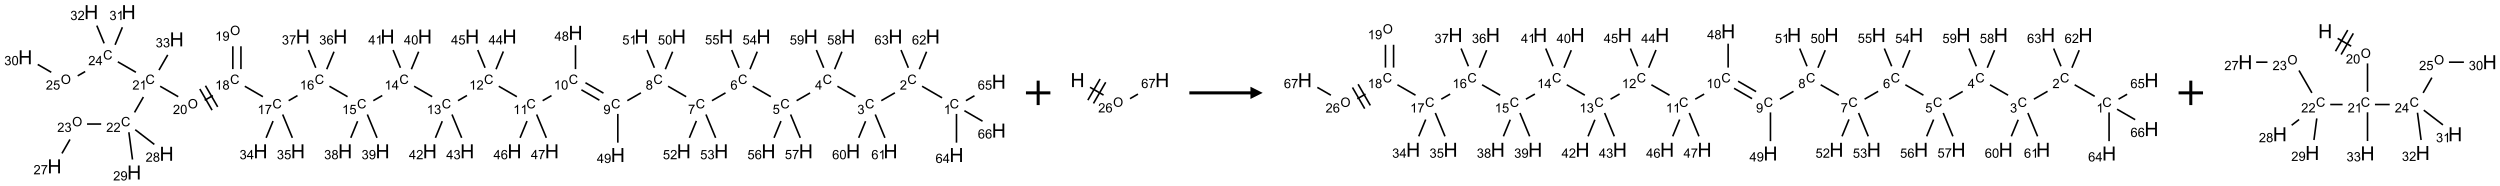 <?xml version="1.0" encoding="UTF-8"?>
<svg xmlns="http://www.w3.org/2000/svg" xmlns:xlink="http://www.w3.org/1999/xlink" width="2046" height="152" viewBox="0 0 2046 152">
<defs>
<g>
<g id="glyph-0-0">
<path d="M 1.332 0 L 1.332 -6.668 L 6.668 -6.668 L 6.668 0 Z M 1.5 -0.168 L 6.5 -0.168 L 6.5 -6.5 L 1.5 -6.5 Z M 1.5 -0.168 "/>
</g>
<g id="glyph-0-1">
<path d="M 6.27 -2.676 L 7.281 -2.422 C 7.07 -1.594 6.688 -0.961 6.137 -0.523 C 5.586 -0.086 4.914 0.129 4.121 0.129 C 3.297 0.129 2.629 -0.039 2.113 -0.371 C 1.598 -0.707 1.203 -1.191 0.934 -1.828 C 0.664 -2.465 0.531 -3.145 0.531 -3.875 C 0.531 -4.672 0.684 -5.363 0.988 -5.957 C 1.293 -6.547 1.723 -6.996 2.285 -7.305 C 2.844 -7.613 3.461 -7.766 4.137 -7.766 C 4.898 -7.766 5.543 -7.57 6.062 -7.184 C 6.582 -6.793 6.945 -6.246 7.152 -5.543 L 6.156 -5.309 C 5.98 -5.863 5.723 -6.266 5.387 -6.52 C 5.051 -6.773 4.625 -6.902 4.113 -6.902 C 3.527 -6.902 3.039 -6.762 2.645 -6.48 C 2.25 -6.199 1.973 -5.82 1.812 -5.348 C 1.652 -4.871 1.574 -4.383 1.574 -3.879 C 1.574 -3.23 1.668 -2.664 1.855 -2.18 C 2.047 -1.695 2.34 -1.332 2.738 -1.094 C 3.137 -0.855 3.57 -0.734 4.035 -0.734 C 4.602 -0.734 5.082 -0.898 5.473 -1.223 C 5.867 -1.551 6.133 -2.035 6.27 -2.676 Z M 6.27 -2.676 "/>
</g>
<g id="glyph-0-2">
<path d="M 3.973 0 L 3.035 0 L 3.035 -5.973 C 2.809 -5.758 2.516 -5.543 2.148 -5.328 C 1.781 -5.113 1.453 -4.953 1.16 -4.844 L 1.16 -5.75 C 1.684 -5.996 2.145 -6.297 2.535 -6.645 C 2.93 -6.996 3.207 -7.336 3.371 -7.668 L 3.973 -7.668 Z M 3.973 0 "/>
</g>
<g id="glyph-0-3">
<path d="M 5.371 -0.902 L 5.371 0 L 0.324 0 C 0.316 -0.227 0.352 -0.441 0.434 -0.652 C 0.562 -0.996 0.766 -1.332 1.051 -1.668 C 1.332 -2 1.742 -2.387 2.277 -2.824 C 3.105 -3.504 3.668 -4.043 3.957 -4.441 C 4.25 -4.84 4.395 -5.215 4.395 -5.566 C 4.395 -5.938 4.262 -6.254 3.996 -6.508 C 3.73 -6.762 3.387 -6.891 2.957 -6.891 C 2.508 -6.891 2.145 -6.754 1.875 -6.484 C 1.605 -6.215 1.469 -5.84 1.465 -5.359 L 0.5 -5.457 C 0.566 -6.176 0.812 -6.727 1.246 -7.102 C 1.676 -7.477 2.254 -7.668 2.98 -7.668 C 3.711 -7.668 4.293 -7.465 4.719 -7.059 C 5.145 -6.652 5.359 -6.148 5.359 -5.547 C 5.359 -5.242 5.297 -4.941 5.172 -4.645 C 5.047 -4.352 4.84 -4.039 4.551 -3.715 C 4.262 -3.387 3.777 -2.938 3.105 -2.371 C 2.543 -1.898 2.18 -1.578 2.02 -1.41 C 1.859 -1.242 1.73 -1.07 1.625 -0.902 Z M 5.371 -0.902 "/>
</g>
<g id="glyph-0-4">
<path d="M 0.449 -2.016 L 1.387 -2.141 C 1.492 -1.609 1.676 -1.227 1.934 -0.992 C 2.191 -0.758 2.508 -0.641 2.879 -0.641 C 3.32 -0.641 3.695 -0.793 3.996 -1.098 C 4.301 -1.402 4.453 -1.781 4.453 -2.234 C 4.453 -2.664 4.312 -3.02 4.031 -3.301 C 3.75 -3.578 3.391 -3.719 2.957 -3.719 C 2.781 -3.719 2.562 -3.684 2.297 -3.613 L 2.402 -4.438 C 2.465 -4.43 2.516 -4.426 2.551 -4.426 C 2.949 -4.426 3.312 -4.531 3.629 -4.738 C 3.949 -4.949 4.109 -5.27 4.109 -5.703 C 4.109 -6.047 3.992 -6.332 3.762 -6.559 C 3.527 -6.785 3.227 -6.895 2.859 -6.895 C 2.496 -6.895 2.191 -6.781 1.949 -6.551 C 1.707 -6.324 1.547 -5.98 1.48 -5.52 L 0.543 -5.688 C 0.656 -6.316 0.918 -6.805 1.324 -7.148 C 1.73 -7.492 2.234 -7.668 2.84 -7.668 C 3.254 -7.668 3.641 -7.578 3.988 -7.398 C 4.34 -7.219 4.609 -6.977 4.793 -6.668 C 4.98 -6.359 5.074 -6.031 5.074 -5.684 C 5.074 -5.352 4.984 -5.051 4.809 -4.781 C 4.629 -4.512 4.367 -4.297 4.02 -4.137 C 4.473 -4.031 4.824 -3.816 5.074 -3.488 C 5.324 -3.16 5.449 -2.75 5.449 -2.254 C 5.449 -1.59 5.203 -1.023 4.719 -0.559 C 4.234 -0.098 3.617 0.137 2.875 0.137 C 2.203 0.137 1.648 -0.062 1.207 -0.465 C 0.762 -0.863 0.512 -1.379 0.449 -2.016 Z M 0.449 -2.016 "/>
</g>
<g id="glyph-0-5">
<path d="M 3.449 0 L 3.449 -1.828 L 0.137 -1.828 L 0.137 -2.688 L 3.621 -7.637 L 4.387 -7.637 L 4.387 -2.688 L 5.418 -2.688 L 5.418 -1.828 L 4.387 -1.828 L 4.387 0 Z M 3.449 -2.688 L 3.449 -6.129 L 1.059 -2.688 Z M 3.449 -2.688 "/>
</g>
<g id="glyph-0-6">
<path d="M 0.441 -2 L 1.426 -2.082 C 1.5 -1.605 1.668 -1.242 1.934 -1.004 C 2.199 -0.762 2.52 -0.641 2.895 -0.641 C 3.348 -0.641 3.73 -0.812 4.043 -1.152 C 4.355 -1.492 4.512 -1.941 4.512 -2.504 C 4.512 -3.039 4.359 -3.461 4.059 -3.77 C 3.758 -4.078 3.367 -4.234 2.879 -4.234 C 2.578 -4.234 2.305 -4.164 2.062 -4.027 C 1.82 -3.891 1.629 -3.715 1.488 -3.496 L 0.609 -3.609 L 1.348 -7.531 L 5.145 -7.531 L 5.145 -6.637 L 2.098 -6.637 L 1.688 -4.582 C 2.145 -4.902 2.625 -5.062 3.129 -5.062 C 3.797 -5.062 4.359 -4.832 4.816 -4.371 C 5.277 -3.91 5.504 -3.312 5.504 -2.59 C 5.504 -1.898 5.305 -1.301 4.902 -0.797 C 4.41 -0.18 3.742 0.129 2.895 0.129 C 2.199 0.129 1.633 -0.062 1.195 -0.453 C 0.758 -0.844 0.504 -1.359 0.441 -2 Z M 0.441 -2 "/>
</g>
<g id="glyph-0-7">
<path d="M 5.309 -5.766 L 4.375 -5.691 C 4.293 -6.059 4.172 -6.328 4.02 -6.496 C 3.766 -6.762 3.453 -6.895 3.082 -6.895 C 2.785 -6.895 2.523 -6.812 2.297 -6.645 C 2 -6.43 1.77 -6.117 1.598 -5.703 C 1.43 -5.289 1.34 -4.703 1.332 -3.938 C 1.559 -4.281 1.836 -4.535 2.16 -4.703 C 2.488 -4.871 2.828 -4.953 3.188 -4.953 C 3.812 -4.953 4.344 -4.723 4.785 -4.262 C 5.223 -3.801 5.441 -3.207 5.441 -2.48 C 5.441 -2 5.34 -1.555 5.133 -1.145 C 4.926 -0.73 4.641 -0.418 4.281 -0.199 C 3.922 0.02 3.512 0.129 3.051 0.129 C 2.27 0.129 1.633 -0.156 1.141 -0.73 C 0.648 -1.305 0.402 -2.254 0.402 -3.574 C 0.402 -5.051 0.672 -6.121 1.219 -6.793 C 1.695 -7.375 2.336 -7.668 3.141 -7.668 C 3.742 -7.668 4.234 -7.5 4.617 -7.16 C 5 -6.824 5.23 -6.359 5.309 -5.766 Z M 1.48 -2.473 C 1.48 -2.152 1.547 -1.844 1.684 -1.547 C 1.82 -1.25 2.016 -1.027 2.262 -0.871 C 2.508 -0.719 2.766 -0.641 3.035 -0.641 C 3.434 -0.641 3.773 -0.801 4.059 -1.121 C 4.344 -1.441 4.484 -1.875 4.484 -2.422 C 4.484 -2.949 4.344 -3.367 4.062 -3.668 C 3.781 -3.973 3.426 -4.125 3 -4.125 C 2.578 -4.125 2.219 -3.973 1.922 -3.668 C 1.625 -3.363 1.48 -2.969 1.48 -2.473 Z M 1.48 -2.473 "/>
</g>
<g id="glyph-0-8">
<path d="M 0.504 -6.637 L 0.504 -7.535 L 5.449 -7.535 L 5.449 -6.809 C 4.961 -6.289 4.48 -5.602 4.004 -4.746 C 3.527 -3.887 3.156 -3.004 2.895 -2.098 C 2.707 -1.461 2.59 -0.762 2.535 0 L 1.574 0 C 1.582 -0.602 1.703 -1.328 1.926 -2.176 C 2.152 -3.027 2.477 -3.848 2.898 -4.637 C 3.32 -5.426 3.77 -6.094 4.246 -6.637 Z M 0.504 -6.637 "/>
</g>
<g id="glyph-0-9">
<path d="M 1.887 -4.141 C 1.496 -4.281 1.207 -4.484 1.02 -4.75 C 0.832 -5.016 0.738 -5.328 0.738 -5.699 C 0.738 -6.254 0.938 -6.719 1.34 -7.098 C 1.738 -7.477 2.27 -7.668 2.934 -7.668 C 3.598 -7.668 4.137 -7.473 4.543 -7.086 C 4.949 -6.699 5.152 -6.227 5.152 -5.672 C 5.152 -5.316 5.059 -5.008 4.871 -4.746 C 4.688 -4.484 4.406 -4.281 4.027 -4.141 C 4.496 -3.988 4.852 -3.742 5.098 -3.402 C 5.34 -3.062 5.465 -2.656 5.465 -2.184 C 5.465 -1.531 5.234 -0.98 4.77 -0.535 C 4.309 -0.09 3.703 0.129 2.949 0.129 C 2.195 0.129 1.586 -0.094 1.125 -0.539 C 0.664 -0.984 0.434 -1.543 0.434 -2.207 C 0.434 -2.703 0.559 -3.121 0.809 -3.457 C 1.062 -3.793 1.422 -4.02 1.887 -4.141 Z M 1.699 -5.73 C 1.699 -5.367 1.812 -5.074 2.047 -4.844 C 2.281 -4.613 2.582 -4.5 2.953 -4.5 C 3.312 -4.5 3.609 -4.613 3.84 -4.84 C 4.07 -5.066 4.188 -5.348 4.188 -5.676 C 4.188 -6.02 4.07 -6.309 3.832 -6.543 C 3.594 -6.777 3.297 -6.895 2.941 -6.895 C 2.586 -6.895 2.289 -6.781 2.051 -6.551 C 1.816 -6.324 1.699 -6.047 1.699 -5.73 Z M 1.395 -2.203 C 1.395 -1.938 1.461 -1.676 1.586 -1.426 C 1.711 -1.176 1.902 -0.984 2.152 -0.848 C 2.402 -0.711 2.672 -0.641 2.957 -0.641 C 3.406 -0.641 3.777 -0.785 4.066 -1.074 C 4.359 -1.363 4.504 -1.727 4.504 -2.172 C 4.504 -2.625 4.355 -2.996 4.055 -3.293 C 3.754 -3.586 3.379 -3.734 2.926 -3.734 C 2.484 -3.734 2.121 -3.59 1.832 -3.297 C 1.543 -3.004 1.395 -2.641 1.395 -2.203 Z M 1.395 -2.203 "/>
</g>
<g id="glyph-0-10">
<path d="M 0.582 -1.766 L 1.484 -1.848 C 1.562 -1.426 1.707 -1.117 1.922 -0.926 C 2.137 -0.734 2.414 -0.641 2.75 -0.641 C 3.039 -0.641 3.289 -0.707 3.508 -0.84 C 3.727 -0.973 3.902 -1.148 4.043 -1.367 C 4.18 -1.586 4.297 -1.887 4.391 -2.262 C 4.484 -2.637 4.531 -3.016 4.531 -3.406 C 4.531 -3.449 4.531 -3.512 4.527 -3.594 C 4.34 -3.297 4.082 -3.055 3.758 -2.867 C 3.434 -2.68 3.082 -2.59 2.703 -2.59 C 2.07 -2.59 1.535 -2.816 1.098 -3.277 C 0.66 -3.734 0.441 -4.34 0.441 -5.09 C 0.441 -5.863 0.672 -6.484 1.129 -6.957 C 1.586 -7.43 2.156 -7.668 2.844 -7.668 C 3.34 -7.668 3.793 -7.531 4.207 -7.266 C 4.617 -7 4.93 -6.617 5.145 -6.121 C 5.355 -5.629 5.465 -4.91 5.465 -3.973 C 5.465 -2.996 5.359 -2.223 5.145 -1.645 C 4.934 -1.066 4.617 -0.625 4.199 -0.324 C 3.781 -0.02 3.293 0.129 2.73 0.129 C 2.133 0.129 1.645 -0.035 1.266 -0.367 C 0.887 -0.699 0.66 -1.164 0.582 -1.766 Z M 4.422 -5.137 C 4.422 -5.676 4.277 -6.102 3.992 -6.418 C 3.707 -6.734 3.359 -6.891 2.957 -6.891 C 2.543 -6.891 2.18 -6.719 1.871 -6.379 C 1.562 -6.039 1.406 -5.598 1.406 -5.059 C 1.406 -4.57 1.555 -4.176 1.848 -3.871 C 2.141 -3.566 2.5 -3.418 2.934 -3.418 C 3.367 -3.418 3.723 -3.57 4.004 -3.871 C 4.281 -4.176 4.422 -4.598 4.422 -5.137 Z M 4.422 -5.137 "/>
</g>
<g id="glyph-0-11">
<path d="M 0.441 -3.766 C 0.441 -4.668 0.535 -5.395 0.723 -5.945 C 0.906 -6.496 1.184 -6.922 1.551 -7.219 C 1.918 -7.516 2.375 -7.668 2.934 -7.668 C 3.344 -7.668 3.703 -7.586 4.012 -7.418 C 4.32 -7.254 4.574 -7.016 4.777 -6.707 C 4.977 -6.395 5.137 -6.016 5.25 -5.57 C 5.363 -5.125 5.422 -4.523 5.422 -3.766 C 5.422 -2.871 5.328 -2.148 5.145 -1.598 C 4.961 -1.047 4.688 -0.621 4.32 -0.32 C 3.953 -0.02 3.492 0.129 2.934 0.129 C 2.195 0.129 1.617 -0.133 1.199 -0.66 C 0.695 -1.297 0.441 -2.332 0.441 -3.766 Z M 1.406 -3.766 C 1.406 -2.512 1.555 -1.68 1.848 -1.262 C 2.141 -0.848 2.5 -0.641 2.934 -0.641 C 3.363 -0.641 3.727 -0.848 4.02 -1.266 C 4.312 -1.684 4.457 -2.516 4.457 -3.766 C 4.457 -5.023 4.312 -5.859 4.02 -6.27 C 3.727 -6.684 3.359 -6.891 2.922 -6.891 C 2.492 -6.891 2.148 -6.707 1.891 -6.344 C 1.566 -5.879 1.406 -5.02 1.406 -3.766 Z M 1.406 -3.766 "/>
</g>
<g id="glyph-0-12">
<path d="M 0.516 -3.719 C 0.516 -4.984 0.855 -5.977 1.535 -6.695 C 2.215 -7.414 3.094 -7.77 4.172 -7.77 C 4.875 -7.77 5.512 -7.602 6.078 -7.266 C 6.645 -6.93 7.074 -6.461 7.371 -5.855 C 7.668 -5.254 7.816 -4.57 7.816 -3.809 C 7.816 -3.035 7.66 -2.34 7.348 -1.73 C 7.035 -1.117 6.594 -0.656 6.02 -0.34 C 5.449 -0.027 4.828 0.129 4.168 0.129 C 3.449 0.129 2.805 -0.043 2.238 -0.391 C 1.672 -0.738 1.246 -1.211 0.953 -1.812 C 0.66 -2.414 0.516 -3.047 0.516 -3.719 Z M 1.559 -3.703 C 1.559 -2.781 1.805 -2.059 2.301 -1.527 C 2.793 -1 3.414 -0.734 4.16 -0.734 C 4.922 -0.734 5.547 -1 6.039 -1.535 C 6.531 -2.07 6.777 -2.828 6.777 -3.812 C 6.777 -4.434 6.672 -4.977 6.461 -5.441 C 6.25 -5.902 5.945 -6.262 5.539 -6.52 C 5.133 -6.773 4.68 -6.902 4.176 -6.902 C 3.461 -6.902 2.848 -6.656 2.332 -6.164 C 1.816 -5.672 1.559 -4.852 1.559 -3.703 Z M 1.559 -3.703 "/>
</g>
<g id="glyph-1-0">
<path d="M 2 0 L 2 -10 L 10 -10 L 10 0 Z M 2.25 -0.25 L 9.75 -0.25 L 9.75 -9.75 L 2.25 -9.75 Z M 2.25 -0.25 "/>
</g>
<g id="glyph-1-1">
<path d="M 1.281 0 L 1.281 -11.453 L 2.797 -11.453 L 2.797 -6.75 L 8.75 -6.75 L 8.75 -11.453 L 10.266 -11.453 L 10.266 0 L 8.75 0 L 8.75 -5.398 L 2.797 -5.398 L 2.797 0 Z M 1.281 0 "/>
</g>
</g>
</defs>
<path fill="none" stroke-width="0.033" stroke-linecap="butt" stroke-linejoin="miter" stroke="rgb(0%, 0%, 0%)" stroke-opacity="1" stroke-miterlimit="10" d="M 18.758 1.754 L 18.349 1.517 " transform="matrix(40, 0, 0, 40, 20.668, 9.912)"/>
<path fill="none" stroke-width="0.033" stroke-linecap="butt" stroke-linejoin="miter" stroke="rgb(0%, 0%, 0%)" stroke-opacity="1" stroke-miterlimit="10" d="M 17.793 1.651 L 17.514 1.812 " transform="matrix(40, 0, 0, 40, 20.668, 9.912)"/>
<path fill="none" stroke-width="0.033" stroke-linecap="butt" stroke-linejoin="miter" stroke="rgb(0%, 0%, 0%)" stroke-opacity="1" stroke-miterlimit="10" d="M 16.986 1.731 L 16.617 1.517 " transform="matrix(40, 0, 0, 40, 20.668, 9.912)"/>
<path fill="none" stroke-width="0.033" stroke-linecap="butt" stroke-linejoin="miter" stroke="rgb(0%, 0%, 0%)" stroke-opacity="1" stroke-miterlimit="10" d="M 16.057 1.654 L 15.782 1.812 " transform="matrix(40, 0, 0, 40, 20.668, 9.912)"/>
<path fill="none" stroke-width="0.033" stroke-linecap="butt" stroke-linejoin="miter" stroke="rgb(0%, 0%, 0%)" stroke-opacity="1" stroke-miterlimit="10" d="M 15.254 1.731 L 14.884 1.517 " transform="matrix(40, 0, 0, 40, 20.668, 9.912)"/>
<path fill="none" stroke-width="0.033" stroke-linecap="butt" stroke-linejoin="miter" stroke="rgb(0%, 0%, 0%)" stroke-opacity="1" stroke-miterlimit="10" d="M 14.327 1.652 L 14.05 1.812 " transform="matrix(40, 0, 0, 40, 20.668, 9.912)"/>
<path fill="none" stroke-width="0.033" stroke-linecap="butt" stroke-linejoin="miter" stroke="rgb(0%, 0%, 0%)" stroke-opacity="1" stroke-miterlimit="10" d="M 13.522 1.731 L 13.152 1.517 " transform="matrix(40, 0, 0, 40, 20.668, 9.912)"/>
<path fill="none" stroke-width="0.033" stroke-linecap="butt" stroke-linejoin="miter" stroke="rgb(0%, 0%, 0%)" stroke-opacity="1" stroke-miterlimit="10" d="M 12.596 1.652 L 12.318 1.812 " transform="matrix(40, 0, 0, 40, 20.668, 9.912)"/>
<path fill="none" stroke-width="0.033" stroke-linecap="butt" stroke-linejoin="miter" stroke="rgb(0%, 0%, 0%)" stroke-opacity="1" stroke-miterlimit="10" d="M 11.83 1.658 L 11.462 1.445 " transform="matrix(40, 0, 0, 40, 20.668, 9.912)"/>
<path fill="none" stroke-width="0.033" stroke-linecap="butt" stroke-linejoin="miter" stroke="rgb(0%, 0%, 0%)" stroke-opacity="1" stroke-miterlimit="10" d="M 11.747 1.802 L 11.379 1.59 " transform="matrix(40, 0, 0, 40, 20.668, 9.912)"/>
<path fill="none" stroke-width="0.033" stroke-linecap="butt" stroke-linejoin="miter" stroke="rgb(0%, 0%, 0%)" stroke-opacity="1" stroke-miterlimit="10" d="M 10.767 1.708 L 10.586 1.812 " transform="matrix(40, 0, 0, 40, 20.668, 9.912)"/>
<path fill="none" stroke-width="0.033" stroke-linecap="butt" stroke-linejoin="miter" stroke="rgb(0%, 0%, 0%)" stroke-opacity="1" stroke-miterlimit="10" d="M 10.058 1.731 L 9.688 1.517 " transform="matrix(40, 0, 0, 40, 20.668, 9.912)"/>
<path fill="none" stroke-width="0.033" stroke-linecap="butt" stroke-linejoin="miter" stroke="rgb(0%, 0%, 0%)" stroke-opacity="1" stroke-miterlimit="10" d="M 9.037 1.706 L 8.854 1.812 " transform="matrix(40, 0, 0, 40, 20.668, 9.912)"/>
<path fill="none" stroke-width="0.033" stroke-linecap="butt" stroke-linejoin="miter" stroke="rgb(0%, 0%, 0%)" stroke-opacity="1" stroke-miterlimit="10" d="M 8.326 1.731 L 7.956 1.517 " transform="matrix(40, 0, 0, 40, 20.668, 9.912)"/>
<path fill="none" stroke-width="0.033" stroke-linecap="butt" stroke-linejoin="miter" stroke="rgb(0%, 0%, 0%)" stroke-opacity="1" stroke-miterlimit="10" d="M 7.304 1.707 L 7.121 1.812 " transform="matrix(40, 0, 0, 40, 20.668, 9.912)"/>
<path fill="none" stroke-width="0.033" stroke-linecap="butt" stroke-linejoin="miter" stroke="rgb(0%, 0%, 0%)" stroke-opacity="1" stroke-miterlimit="10" d="M 6.594 1.731 L 6.224 1.517 " transform="matrix(40, 0, 0, 40, 20.668, 9.912)"/>
<path fill="none" stroke-width="0.033" stroke-linecap="butt" stroke-linejoin="miter" stroke="rgb(0%, 0%, 0%)" stroke-opacity="1" stroke-miterlimit="10" d="M 5.57 1.708 L 5.389 1.812 " transform="matrix(40, 0, 0, 40, 20.668, 9.912)"/>
<path fill="none" stroke-width="0.033" stroke-linecap="butt" stroke-linejoin="miter" stroke="rgb(0%, 0%, 0%)" stroke-opacity="1" stroke-miterlimit="10" d="M 4.862 1.731 L 4.492 1.517 " transform="matrix(40, 0, 0, 40, 20.668, 9.912)"/>
<path fill="none" stroke-width="0.033" stroke-linecap="butt" stroke-linejoin="miter" stroke="rgb(0%, 0%, 0%)" stroke-opacity="1" stroke-miterlimit="10" d="M 4.413 1.166 L 4.413 0.699 " transform="matrix(40, 0, 0, 40, 20.668, 9.912)"/>
<path fill="none" stroke-width="0.033" stroke-linecap="butt" stroke-linejoin="miter" stroke="rgb(0%, 0%, 0%)" stroke-opacity="1" stroke-miterlimit="10" d="M 4.247 1.166 L 4.247 0.699 " transform="matrix(40, 0, 0, 40, 20.668, 9.912)"/>
<path fill="none" stroke-width="0.033" stroke-linecap="butt" stroke-linejoin="miter" stroke="rgb(0%, 0%, 0%)" stroke-opacity="1" stroke-miterlimit="10" d="M 3.838 1.708 L 3.671 1.804 " transform="matrix(40, 0, 0, 40, 20.668, 9.912)"/>
<path fill="none" stroke-width="0.033" stroke-linecap="butt" stroke-linejoin="miter" stroke="rgb(0%, 0%, 0%)" stroke-opacity="1" stroke-miterlimit="10" d="M 3.572 1.573 L 3.822 2.006 " transform="matrix(40, 0, 0, 40, 20.668, 9.912)"/>
<path fill="none" stroke-width="0.033" stroke-linecap="butt" stroke-linejoin="miter" stroke="rgb(0%, 0%, 0%)" stroke-opacity="1" stroke-miterlimit="10" d="M 3.687 1.506 L 3.937 1.939 " transform="matrix(40, 0, 0, 40, 20.668, 9.912)"/>
<path fill="none" stroke-width="0.033" stroke-linecap="butt" stroke-linejoin="miter" stroke="rgb(0%, 0%, 0%)" stroke-opacity="1" stroke-miterlimit="10" d="M 3.13 1.731 L 2.76 1.517 " transform="matrix(40, 0, 0, 40, 20.668, 9.912)"/>
<path fill="none" stroke-width="0.033" stroke-linecap="butt" stroke-linejoin="miter" stroke="rgb(0%, 0%, 0%)" stroke-opacity="1" stroke-miterlimit="10" d="M 2.417 1.737 L 2.236 2.052 " transform="matrix(40, 0, 0, 40, 20.668, 9.912)"/>
<path fill="none" stroke-width="0.033" stroke-linecap="butt" stroke-linejoin="miter" stroke="rgb(0%, 0%, 0%)" stroke-opacity="1" stroke-miterlimit="10" d="M 1.553 2.29 L 1.264 2.29 " transform="matrix(40, 0, 0, 40, 20.668, 9.912)"/>
<path fill="none" stroke-width="0.033" stroke-linecap="butt" stroke-linejoin="miter" stroke="rgb(0%, 0%, 0%)" stroke-opacity="1" stroke-miterlimit="10" d="M 0.915 2.606 L 0.751 2.891 " transform="matrix(40, 0, 0, 40, 20.668, 9.912)"/>
<path fill="none" stroke-width="0.033" stroke-linecap="butt" stroke-linejoin="miter" stroke="rgb(0%, 0%, 0%)" stroke-opacity="1" stroke-miterlimit="10" d="M 2.25 2.406 L 2.641 2.707 " transform="matrix(40, 0, 0, 40, 20.668, 9.912)"/>
<path fill="none" stroke-width="0.033" stroke-linecap="butt" stroke-linejoin="miter" stroke="rgb(0%, 0%, 0%)" stroke-opacity="1" stroke-miterlimit="10" d="M 2.12 2.458 L 2.194 3.016 " transform="matrix(40, 0, 0, 40, 20.668, 9.912)"/>
<path fill="none" stroke-width="0.033" stroke-linecap="butt" stroke-linejoin="miter" stroke="rgb(0%, 0%, 0%)" stroke-opacity="1" stroke-miterlimit="10" d="M 2.264 1.231 L 1.894 1.017 " transform="matrix(40, 0, 0, 40, 20.668, 9.912)"/>
<path fill="none" stroke-width="0.033" stroke-linecap="butt" stroke-linejoin="miter" stroke="rgb(0%, 0%, 0%)" stroke-opacity="1" stroke-miterlimit="10" d="M 1.226 1.216 L 1.073 1.304 " transform="matrix(40, 0, 0, 40, 20.668, 9.912)"/>
<path fill="none" stroke-width="0.033" stroke-linecap="butt" stroke-linejoin="miter" stroke="rgb(0%, 0%, 0%)" stroke-opacity="1" stroke-miterlimit="10" d="M 0.532 1.231 L 0.255 1.071 " transform="matrix(40, 0, 0, 40, 20.668, 9.912)"/>
<path fill="none" stroke-width="0.033" stroke-linecap="butt" stroke-linejoin="miter" stroke="rgb(0%, 0%, 0%)" stroke-opacity="1" stroke-miterlimit="10" d="M 1.838 0.669 L 1.987 0.31 " transform="matrix(40, 0, 0, 40, 20.668, 9.912)"/>
<path fill="none" stroke-width="0.033" stroke-linecap="butt" stroke-linejoin="miter" stroke="rgb(0%, 0%, 0%)" stroke-opacity="1" stroke-miterlimit="10" d="M 1.614 0.639 L 1.464 0.276 " transform="matrix(40, 0, 0, 40, 20.668, 9.912)"/>
<path fill="none" stroke-width="0.033" stroke-linecap="butt" stroke-linejoin="miter" stroke="rgb(0%, 0%, 0%)" stroke-opacity="1" stroke-miterlimit="10" d="M 2.736 1.186 L 2.915 0.875 " transform="matrix(40, 0, 0, 40, 20.668, 9.912)"/>
<path fill="none" stroke-width="0.033" stroke-linecap="butt" stroke-linejoin="miter" stroke="rgb(0%, 0%, 0%)" stroke-opacity="1" stroke-miterlimit="10" d="M 5.07 2.229 L 4.928 2.572 " transform="matrix(40, 0, 0, 40, 20.668, 9.912)"/>
<path fill="none" stroke-width="0.033" stroke-linecap="butt" stroke-linejoin="miter" stroke="rgb(0%, 0%, 0%)" stroke-opacity="1" stroke-miterlimit="10" d="M 5.267 2.095 L 5.465 2.572 " transform="matrix(40, 0, 0, 40, 20.668, 9.912)"/>
<path fill="none" stroke-width="0.033" stroke-linecap="butt" stroke-linejoin="miter" stroke="rgb(0%, 0%, 0%)" stroke-opacity="1" stroke-miterlimit="10" d="M 6.168 1.169 L 6.317 0.81 " transform="matrix(40, 0, 0, 40, 20.668, 9.912)"/>
<path fill="none" stroke-width="0.033" stroke-linecap="butt" stroke-linejoin="miter" stroke="rgb(0%, 0%, 0%)" stroke-opacity="1" stroke-miterlimit="10" d="M 5.944 1.139 L 5.794 0.776 " transform="matrix(40, 0, 0, 40, 20.668, 9.912)"/>
<path fill="none" stroke-width="0.033" stroke-linecap="butt" stroke-linejoin="miter" stroke="rgb(0%, 0%, 0%)" stroke-opacity="1" stroke-miterlimit="10" d="M 6.8 2.232 L 6.66 2.572 " transform="matrix(40, 0, 0, 40, 20.668, 9.912)"/>
<path fill="none" stroke-width="0.033" stroke-linecap="butt" stroke-linejoin="miter" stroke="rgb(0%, 0%, 0%)" stroke-opacity="1" stroke-miterlimit="10" d="M 6.999 2.095 L 7.197 2.572 " transform="matrix(40, 0, 0, 40, 20.668, 9.912)"/>
<path fill="none" stroke-width="0.033" stroke-linecap="butt" stroke-linejoin="miter" stroke="rgb(0%, 0%, 0%)" stroke-opacity="1" stroke-miterlimit="10" d="M 7.9 1.169 L 8.049 0.81 " transform="matrix(40, 0, 0, 40, 20.668, 9.912)"/>
<path fill="none" stroke-width="0.033" stroke-linecap="butt" stroke-linejoin="miter" stroke="rgb(0%, 0%, 0%)" stroke-opacity="1" stroke-miterlimit="10" d="M 7.676 1.139 L 7.526 0.776 " transform="matrix(40, 0, 0, 40, 20.668, 9.912)"/>
<path fill="none" stroke-width="0.033" stroke-linecap="butt" stroke-linejoin="miter" stroke="rgb(0%, 0%, 0%)" stroke-opacity="1" stroke-miterlimit="10" d="M 8.532 2.232 L 8.392 2.572 " transform="matrix(40, 0, 0, 40, 20.668, 9.912)"/>
<path fill="none" stroke-width="0.033" stroke-linecap="butt" stroke-linejoin="miter" stroke="rgb(0%, 0%, 0%)" stroke-opacity="1" stroke-miterlimit="10" d="M 8.731 2.095 L 8.929 2.572 " transform="matrix(40, 0, 0, 40, 20.668, 9.912)"/>
<path fill="none" stroke-width="0.033" stroke-linecap="butt" stroke-linejoin="miter" stroke="rgb(0%, 0%, 0%)" stroke-opacity="1" stroke-miterlimit="10" d="M 9.632 1.169 L 9.782 0.805 " transform="matrix(40, 0, 0, 40, 20.668, 9.912)"/>
<path fill="none" stroke-width="0.033" stroke-linecap="butt" stroke-linejoin="miter" stroke="rgb(0%, 0%, 0%)" stroke-opacity="1" stroke-miterlimit="10" d="M 9.408 1.139 L 9.258 0.776 " transform="matrix(40, 0, 0, 40, 20.668, 9.912)"/>
<path fill="none" stroke-width="0.033" stroke-linecap="butt" stroke-linejoin="miter" stroke="rgb(0%, 0%, 0%)" stroke-opacity="1" stroke-miterlimit="10" d="M 10.266 2.229 L 10.124 2.572 " transform="matrix(40, 0, 0, 40, 20.668, 9.912)"/>
<path fill="none" stroke-width="0.033" stroke-linecap="butt" stroke-linejoin="miter" stroke="rgb(0%, 0%, 0%)" stroke-opacity="1" stroke-miterlimit="10" d="M 10.463 2.095 L 10.661 2.572 " transform="matrix(40, 0, 0, 40, 20.668, 9.912)"/>
<path fill="none" stroke-width="0.033" stroke-linecap="butt" stroke-linejoin="miter" stroke="rgb(0%, 0%, 0%)" stroke-opacity="1" stroke-miterlimit="10" d="M 11.258 1.166 L 11.258 0.677 " transform="matrix(40, 0, 0, 40, 20.668, 9.912)"/>
<path fill="none" stroke-width="0.033" stroke-linecap="butt" stroke-linejoin="miter" stroke="rgb(0%, 0%, 0%)" stroke-opacity="1" stroke-miterlimit="10" d="M 12.124 2.083 L 12.124 2.671 " transform="matrix(40, 0, 0, 40, 20.668, 9.912)"/>
<path fill="none" stroke-width="0.033" stroke-linecap="butt" stroke-linejoin="miter" stroke="rgb(0%, 0%, 0%)" stroke-opacity="1" stroke-miterlimit="10" d="M 13.096 1.169 L 13.245 0.81 " transform="matrix(40, 0, 0, 40, 20.668, 9.912)"/>
<path fill="none" stroke-width="0.033" stroke-linecap="butt" stroke-linejoin="miter" stroke="rgb(0%, 0%, 0%)" stroke-opacity="1" stroke-miterlimit="10" d="M 12.872 1.139 L 12.722 0.776 " transform="matrix(40, 0, 0, 40, 20.668, 9.912)"/>
<path fill="none" stroke-width="0.033" stroke-linecap="butt" stroke-linejoin="miter" stroke="rgb(0%, 0%, 0%)" stroke-opacity="1" stroke-miterlimit="10" d="M 13.731 2.226 L 13.588 2.572 " transform="matrix(40, 0, 0, 40, 20.668, 9.912)"/>
<path fill="none" stroke-width="0.033" stroke-linecap="butt" stroke-linejoin="miter" stroke="rgb(0%, 0%, 0%)" stroke-opacity="1" stroke-miterlimit="10" d="M 13.927 2.095 L 14.125 2.572 " transform="matrix(40, 0, 0, 40, 20.668, 9.912)"/>
<path fill="none" stroke-width="0.033" stroke-linecap="butt" stroke-linejoin="miter" stroke="rgb(0%, 0%, 0%)" stroke-opacity="1" stroke-miterlimit="10" d="M 14.828 1.169 L 14.977 0.809 " transform="matrix(40, 0, 0, 40, 20.668, 9.912)"/>
<path fill="none" stroke-width="0.033" stroke-linecap="butt" stroke-linejoin="miter" stroke="rgb(0%, 0%, 0%)" stroke-opacity="1" stroke-miterlimit="10" d="M 14.604 1.139 L 14.454 0.776 " transform="matrix(40, 0, 0, 40, 20.668, 9.912)"/>
<path fill="none" stroke-width="0.033" stroke-linecap="butt" stroke-linejoin="miter" stroke="rgb(0%, 0%, 0%)" stroke-opacity="1" stroke-miterlimit="10" d="M 15.462 2.229 L 15.32 2.572 " transform="matrix(40, 0, 0, 40, 20.668, 9.912)"/>
<path fill="none" stroke-width="0.033" stroke-linecap="butt" stroke-linejoin="miter" stroke="rgb(0%, 0%, 0%)" stroke-opacity="1" stroke-miterlimit="10" d="M 15.659 2.095 L 15.857 2.572 " transform="matrix(40, 0, 0, 40, 20.668, 9.912)"/>
<path fill="none" stroke-width="0.033" stroke-linecap="butt" stroke-linejoin="miter" stroke="rgb(0%, 0%, 0%)" stroke-opacity="1" stroke-miterlimit="10" d="M 16.56 1.169 L 16.709 0.81 " transform="matrix(40, 0, 0, 40, 20.668, 9.912)"/>
<path fill="none" stroke-width="0.033" stroke-linecap="butt" stroke-linejoin="miter" stroke="rgb(0%, 0%, 0%)" stroke-opacity="1" stroke-miterlimit="10" d="M 16.336 1.139 L 16.186 0.776 " transform="matrix(40, 0, 0, 40, 20.668, 9.912)"/>
<path fill="none" stroke-width="0.033" stroke-linecap="butt" stroke-linejoin="miter" stroke="rgb(0%, 0%, 0%)" stroke-opacity="1" stroke-miterlimit="10" d="M 17.193 2.232 L 17.052 2.572 " transform="matrix(40, 0, 0, 40, 20.668, 9.912)"/>
<path fill="none" stroke-width="0.033" stroke-linecap="butt" stroke-linejoin="miter" stroke="rgb(0%, 0%, 0%)" stroke-opacity="1" stroke-miterlimit="10" d="M 17.391 2.095 L 17.589 2.572 " transform="matrix(40, 0, 0, 40, 20.668, 9.912)"/>
<path fill="none" stroke-width="0.033" stroke-linecap="butt" stroke-linejoin="miter" stroke="rgb(0%, 0%, 0%)" stroke-opacity="1" stroke-miterlimit="10" d="M 18.292 1.169 L 18.441 0.81 " transform="matrix(40, 0, 0, 40, 20.668, 9.912)"/>
<path fill="none" stroke-width="0.033" stroke-linecap="butt" stroke-linejoin="miter" stroke="rgb(0%, 0%, 0%)" stroke-opacity="1" stroke-miterlimit="10" d="M 18.068 1.139 L 17.918 0.776 " transform="matrix(40, 0, 0, 40, 20.668, 9.912)"/>
<path fill="none" stroke-width="0.033" stroke-linecap="butt" stroke-linejoin="miter" stroke="rgb(0%, 0%, 0%)" stroke-opacity="1" stroke-miterlimit="10" d="M 19.053 2.083 L 19.053 2.671 " transform="matrix(40, 0, 0, 40, 20.668, 9.912)"/>
<path fill="none" stroke-width="0.033" stroke-linecap="butt" stroke-linejoin="miter" stroke="rgb(0%, 0%, 0%)" stroke-opacity="1" stroke-miterlimit="10" d="M 19.246 1.812 L 19.421 1.711 " transform="matrix(40, 0, 0, 40, 20.668, 9.912)"/>
<path fill="none" stroke-width="0.033" stroke-linecap="butt" stroke-linejoin="miter" stroke="rgb(0%, 0%, 0%)" stroke-opacity="1" stroke-miterlimit="10" d="M 19.215 2.017 L 19.586 2.232 " transform="matrix(40, 0, 0, 40, 20.668, 9.912)"/>
<g fill="rgb(0%, 0%, 0%)" fill-opacity="1">
<use xlink:href="#glyph-0-1" x="777.176" y="88.711"/>
</g>
<g fill="rgb(0%, 0%, 0%)" fill-opacity="1">
<use xlink:href="#glyph-0-2" x="772.398" y="93.348"/>
</g>
<g fill="rgb(0%, 0%, 0%)" fill-opacity="1">
<use xlink:href="#glyph-0-1" x="742.535" y="68.711"/>
</g>
<g fill="rgb(0%, 0%, 0%)" fill-opacity="1">
<use xlink:href="#glyph-0-3" x="736.363" y="73.348"/>
</g>
<g fill="rgb(0%, 0%, 0%)" fill-opacity="1">
<use xlink:href="#glyph-0-1" x="707.895" y="88.711"/>
</g>
<g fill="rgb(0%, 0%, 0%)" fill-opacity="1">
<use xlink:href="#glyph-0-4" x="701.645" y="93.348"/>
</g>
<g fill="rgb(0%, 0%, 0%)" fill-opacity="1">
<use xlink:href="#glyph-0-1" x="673.254" y="68.711"/>
</g>
<g fill="rgb(0%, 0%, 0%)" fill-opacity="1">
<use xlink:href="#glyph-0-5" x="667.035" y="73.316"/>
</g>
<g fill="rgb(0%, 0%, 0%)" fill-opacity="1">
<use xlink:href="#glyph-0-1" x="638.613" y="88.711"/>
</g>
<g fill="rgb(0%, 0%, 0%)" fill-opacity="1">
<use xlink:href="#glyph-0-6" x="632.305" y="93.215"/>
</g>
<g fill="rgb(0%, 0%, 0%)" fill-opacity="1">
<use xlink:href="#glyph-0-1" x="603.973" y="68.711"/>
</g>
<g fill="rgb(0%, 0%, 0%)" fill-opacity="1">
<use xlink:href="#glyph-0-7" x="597.727" y="73.348"/>
</g>
<g fill="rgb(0%, 0%, 0%)" fill-opacity="1">
<use xlink:href="#glyph-0-1" x="569.332" y="88.711"/>
</g>
<g fill="rgb(0%, 0%, 0%)" fill-opacity="1">
<use xlink:href="#glyph-0-8" x="563.078" y="93.219"/>
</g>
<g fill="rgb(0%, 0%, 0%)" fill-opacity="1">
<use xlink:href="#glyph-0-1" x="534.691" y="68.711"/>
</g>
<g fill="rgb(0%, 0%, 0%)" fill-opacity="1">
<use xlink:href="#glyph-0-9" x="528.422" y="73.348"/>
</g>
<g fill="rgb(0%, 0%, 0%)" fill-opacity="1">
<use xlink:href="#glyph-0-1" x="500.051" y="88.711"/>
</g>
<g fill="rgb(0%, 0%, 0%)" fill-opacity="1">
<use xlink:href="#glyph-0-10" x="493.781" y="93.348"/>
</g>
<g fill="rgb(0%, 0%, 0%)" fill-opacity="1">
<use xlink:href="#glyph-0-1" x="465.41" y="68.711"/>
</g>
<g fill="rgb(0%, 0%, 0%)" fill-opacity="1">
<use xlink:href="#glyph-0-2" x="453.25" y="73.348"/>
<use xlink:href="#glyph-0-11" x="459.182" y="73.348"/>
</g>
<g fill="rgb(0%, 0%, 0%)" fill-opacity="1">
<use xlink:href="#glyph-0-1" x="430.766" y="88.711"/>
</g>
<g fill="rgb(0%, 0%, 0%)" fill-opacity="1">
<use xlink:href="#glyph-0-2" x="420.055" y="93.348"/>
<use xlink:href="#glyph-0-2" x="425.987" y="93.348"/>
</g>
<g fill="rgb(0%, 0%, 0%)" fill-opacity="1">
<use xlink:href="#glyph-0-1" x="396.125" y="68.711"/>
</g>
<g fill="rgb(0%, 0%, 0%)" fill-opacity="1">
<use xlink:href="#glyph-0-2" x="384.02" y="73.348"/>
<use xlink:href="#glyph-0-3" x="389.952" y="73.348"/>
</g>
<g fill="rgb(0%, 0%, 0%)" fill-opacity="1">
<use xlink:href="#glyph-0-1" x="361.484" y="88.711"/>
</g>
<g fill="rgb(0%, 0%, 0%)" fill-opacity="1">
<use xlink:href="#glyph-0-2" x="349.301" y="93.348"/>
<use xlink:href="#glyph-0-4" x="355.233" y="93.348"/>
</g>
<g fill="rgb(0%, 0%, 0%)" fill-opacity="1">
<use xlink:href="#glyph-0-1" x="326.844" y="68.711"/>
</g>
<g fill="rgb(0%, 0%, 0%)" fill-opacity="1">
<use xlink:href="#glyph-0-2" x="314.691" y="73.348"/>
<use xlink:href="#glyph-0-5" x="320.624" y="73.348"/>
</g>
<g fill="rgb(0%, 0%, 0%)" fill-opacity="1">
<use xlink:href="#glyph-0-1" x="292.203" y="88.711"/>
</g>
<g fill="rgb(0%, 0%, 0%)" fill-opacity="1">
<use xlink:href="#glyph-0-2" x="279.961" y="93.348"/>
<use xlink:href="#glyph-0-6" x="285.893" y="93.348"/>
</g>
<g fill="rgb(0%, 0%, 0%)" fill-opacity="1">
<use xlink:href="#glyph-0-1" x="257.562" y="68.711"/>
</g>
<g fill="rgb(0%, 0%, 0%)" fill-opacity="1">
<use xlink:href="#glyph-0-2" x="245.383" y="73.348"/>
<use xlink:href="#glyph-0-7" x="251.315" y="73.348"/>
</g>
<g fill="rgb(0%, 0%, 0%)" fill-opacity="1">
<use xlink:href="#glyph-0-1" x="222.922" y="88.711"/>
</g>
<g fill="rgb(0%, 0%, 0%)" fill-opacity="1">
<use xlink:href="#glyph-0-2" x="210.738" y="93.348"/>
<use xlink:href="#glyph-0-8" x="216.671" y="93.348"/>
</g>
<g fill="rgb(0%, 0%, 0%)" fill-opacity="1">
<use xlink:href="#glyph-0-1" x="188.281" y="68.711"/>
</g>
<g fill="rgb(0%, 0%, 0%)" fill-opacity="1">
<use xlink:href="#glyph-0-2" x="176.078" y="73.348"/>
<use xlink:href="#glyph-0-9" x="182.01" y="73.348"/>
</g>
<g fill="rgb(0%, 0%, 0%)" fill-opacity="1">
<use xlink:href="#glyph-0-12" x="188.297" y="28.715"/>
</g>
<g fill="rgb(0%, 0%, 0%)" fill-opacity="1">
<use xlink:href="#glyph-0-2" x="176.078" y="33.348"/>
<use xlink:href="#glyph-0-10" x="182.01" y="33.348"/>
</g>
<g fill="rgb(0%, 0%, 0%)" fill-opacity="1">
<use xlink:href="#glyph-0-12" x="153.656" y="88.715"/>
</g>
<g fill="rgb(0%, 0%, 0%)" fill-opacity="1">
<use xlink:href="#glyph-0-3" x="141.484" y="93.348"/>
<use xlink:href="#glyph-0-11" x="147.417" y="93.348"/>
</g>
<g fill="rgb(0%, 0%, 0%)" fill-opacity="1">
<use xlink:href="#glyph-0-1" x="119" y="68.711"/>
</g>
<g fill="rgb(0%, 0%, 0%)" fill-opacity="1">
<use xlink:href="#glyph-0-3" x="108.289" y="73.348"/>
<use xlink:href="#glyph-0-2" x="114.221" y="73.348"/>
</g>
<g fill="rgb(0%, 0%, 0%)" fill-opacity="1">
<use xlink:href="#glyph-0-1" x="99" y="103.352"/>
</g>
<g fill="rgb(0%, 0%, 0%)" fill-opacity="1">
<use xlink:href="#glyph-0-3" x="86.895" y="107.988"/>
<use xlink:href="#glyph-0-3" x="92.827" y="107.988"/>
</g>
<g fill="rgb(0%, 0%, 0%)" fill-opacity="1">
<use xlink:href="#glyph-0-12" x="59.016" y="103.355"/>
</g>
<g fill="rgb(0%, 0%, 0%)" fill-opacity="1">
<use xlink:href="#glyph-0-3" x="46.816" y="107.988"/>
<use xlink:href="#glyph-0-4" x="52.749" y="107.988"/>
</g>
<g fill="rgb(0%, 0%, 0%)" fill-opacity="1">
<use xlink:href="#glyph-1-1" x="38.82" y="141.875"/>
</g>
<g fill="rgb(0%, 0%, 0%)" fill-opacity="1">
<use xlink:href="#glyph-0-3" x="27.387" y="142.668"/>
<use xlink:href="#glyph-0-8" x="33.319" y="142.668"/>
</g>
<g fill="rgb(0%, 0%, 0%)" fill-opacity="1">
<use xlink:href="#glyph-1-1" x="130.555" y="131.586"/>
</g>
<g fill="rgb(0%, 0%, 0%)" fill-opacity="1">
<use xlink:href="#glyph-0-3" x="119.105" y="132.379"/>
<use xlink:href="#glyph-0-9" x="125.038" y="132.379"/>
</g>
<g fill="rgb(0%, 0%, 0%)" fill-opacity="1">
<use xlink:href="#glyph-1-1" x="104.039" y="146.895"/>
</g>
<g fill="rgb(0%, 0%, 0%)" fill-opacity="1">
<use xlink:href="#glyph-0-3" x="92.594" y="147.688"/>
<use xlink:href="#glyph-0-10" x="98.526" y="147.688"/>
</g>
<g fill="rgb(0%, 0%, 0%)" fill-opacity="1">
<use xlink:href="#glyph-0-1" x="84.355" y="48.711"/>
</g>
<g fill="rgb(0%, 0%, 0%)" fill-opacity="1">
<use xlink:href="#glyph-0-3" x="72.207" y="53.348"/>
<use xlink:href="#glyph-0-5" x="78.139" y="53.348"/>
</g>
<g fill="rgb(0%, 0%, 0%)" fill-opacity="1">
<use xlink:href="#glyph-0-12" x="49.73" y="68.715"/>
</g>
<g fill="rgb(0%, 0%, 0%)" fill-opacity="1">
<use xlink:href="#glyph-0-3" x="37.477" y="73.348"/>
<use xlink:href="#glyph-0-6" x="43.409" y="73.348"/>
</g>
<g fill="rgb(0%, 0%, 0%)" fill-opacity="1">
<use xlink:href="#glyph-1-1" x="14.895" y="52.594"/>
</g>
<g fill="rgb(0%, 0%, 0%)" fill-opacity="1">
<use xlink:href="#glyph-0-4" x="3.488" y="53.387"/>
<use xlink:href="#glyph-0-11" x="9.421" y="53.387"/>
</g>
<g fill="rgb(0%, 0%, 0%)" fill-opacity="1">
<use xlink:href="#glyph-1-1" x="99.484" y="15.641"/>
</g>
<g fill="rgb(0%, 0%, 0%)" fill-opacity="1">
<use xlink:href="#glyph-0-4" x="89.523" y="16.434"/>
<use xlink:href="#glyph-0-2" x="95.456" y="16.434"/>
</g>
<g fill="rgb(0%, 0%, 0%)" fill-opacity="1">
<use xlink:href="#glyph-1-1" x="68.871" y="15.641"/>
</g>
<g fill="rgb(0%, 0%, 0%)" fill-opacity="1">
<use xlink:href="#glyph-0-4" x="57.516" y="16.434"/>
<use xlink:href="#glyph-0-3" x="63.448" y="16.434"/>
</g>
<g fill="rgb(0%, 0%, 0%)" fill-opacity="1">
<use xlink:href="#glyph-1-1" x="138.82" y="37.953"/>
</g>
<g fill="rgb(0%, 0%, 0%)" fill-opacity="1">
<use xlink:href="#glyph-0-4" x="127.387" y="38.746"/>
<use xlink:href="#glyph-0-4" x="133.319" y="38.746"/>
</g>
<g fill="rgb(0%, 0%, 0%)" fill-opacity="1">
<use xlink:href="#glyph-1-1" x="207.434" y="129.551"/>
</g>
<g fill="rgb(0%, 0%, 0%)" fill-opacity="1">
<use xlink:href="#glyph-0-4" x="196.031" y="130.344"/>
<use xlink:href="#glyph-0-5" x="201.964" y="130.344"/>
</g>
<g fill="rgb(0%, 0%, 0%)" fill-opacity="1">
<use xlink:href="#glyph-1-1" x="238.051" y="129.551"/>
</g>
<g fill="rgb(0%, 0%, 0%)" fill-opacity="1">
<use xlink:href="#glyph-0-4" x="226.559" y="130.344"/>
<use xlink:href="#glyph-0-6" x="232.491" y="130.344"/>
</g>
<g fill="rgb(0%, 0%, 0%)" fill-opacity="1">
<use xlink:href="#glyph-1-1" x="272.691" y="35.641"/>
</g>
<g fill="rgb(0%, 0%, 0%)" fill-opacity="1">
<use xlink:href="#glyph-0-4" x="261.262" y="36.434"/>
<use xlink:href="#glyph-0-7" x="267.194" y="36.434"/>
</g>
<g fill="rgb(0%, 0%, 0%)" fill-opacity="1">
<use xlink:href="#glyph-1-1" x="242.074" y="35.641"/>
</g>
<g fill="rgb(0%, 0%, 0%)" fill-opacity="1">
<use xlink:href="#glyph-0-4" x="230.641" y="36.434"/>
<use xlink:href="#glyph-0-8" x="236.573" y="36.434"/>
</g>
<g fill="rgb(0%, 0%, 0%)" fill-opacity="1">
<use xlink:href="#glyph-1-1" x="276.715" y="129.551"/>
</g>
<g fill="rgb(0%, 0%, 0%)" fill-opacity="1">
<use xlink:href="#glyph-0-4" x="265.266" y="130.344"/>
<use xlink:href="#glyph-0-9" x="271.198" y="130.344"/>
</g>
<g fill="rgb(0%, 0%, 0%)" fill-opacity="1">
<use xlink:href="#glyph-1-1" x="307.332" y="129.551"/>
</g>
<g fill="rgb(0%, 0%, 0%)" fill-opacity="1">
<use xlink:href="#glyph-0-4" x="295.883" y="130.344"/>
<use xlink:href="#glyph-0-10" x="301.815" y="130.344"/>
</g>
<g fill="rgb(0%, 0%, 0%)" fill-opacity="1">
<use xlink:href="#glyph-1-1" x="341.973" y="35.641"/>
</g>
<g fill="rgb(0%, 0%, 0%)" fill-opacity="1">
<use xlink:href="#glyph-0-5" x="330.566" y="36.434"/>
<use xlink:href="#glyph-0-11" x="336.499" y="36.434"/>
</g>
<g fill="rgb(0%, 0%, 0%)" fill-opacity="1">
<use xlink:href="#glyph-1-1" x="311.359" y="35.641"/>
</g>
<g fill="rgb(0%, 0%, 0%)" fill-opacity="1">
<use xlink:href="#glyph-0-5" x="301.398" y="36.434"/>
<use xlink:href="#glyph-0-2" x="307.331" y="36.434"/>
</g>
<g fill="rgb(0%, 0%, 0%)" fill-opacity="1">
<use xlink:href="#glyph-1-1" x="346" y="129.551"/>
</g>
<g fill="rgb(0%, 0%, 0%)" fill-opacity="1">
<use xlink:href="#glyph-0-5" x="334.645" y="130.344"/>
<use xlink:href="#glyph-0-3" x="340.577" y="130.344"/>
</g>
<g fill="rgb(0%, 0%, 0%)" fill-opacity="1">
<use xlink:href="#glyph-1-1" x="376.613" y="129.551"/>
</g>
<g fill="rgb(0%, 0%, 0%)" fill-opacity="1">
<use xlink:href="#glyph-0-5" x="365.18" y="130.344"/>
<use xlink:href="#glyph-0-4" x="371.112" y="130.344"/>
</g>
<g fill="rgb(0%, 0%, 0%)" fill-opacity="1">
<use xlink:href="#glyph-1-1" x="411.254" y="35.641"/>
</g>
<g fill="rgb(0%, 0%, 0%)" fill-opacity="1">
<use xlink:href="#glyph-0-5" x="399.852" y="36.402"/>
<use xlink:href="#glyph-0-5" x="405.784" y="36.402"/>
</g>
<g fill="rgb(0%, 0%, 0%)" fill-opacity="1">
<use xlink:href="#glyph-1-1" x="380.641" y="35.641"/>
</g>
<g fill="rgb(0%, 0%, 0%)" fill-opacity="1">
<use xlink:href="#glyph-0-5" x="369.148" y="36.402"/>
<use xlink:href="#glyph-0-6" x="375.081" y="36.402"/>
</g>
<g fill="rgb(0%, 0%, 0%)" fill-opacity="1">
<use xlink:href="#glyph-1-1" x="415.281" y="129.551"/>
</g>
<g fill="rgb(0%, 0%, 0%)" fill-opacity="1">
<use xlink:href="#glyph-0-5" x="403.852" y="130.344"/>
<use xlink:href="#glyph-0-7" x="409.784" y="130.344"/>
</g>
<g fill="rgb(0%, 0%, 0%)" fill-opacity="1">
<use xlink:href="#glyph-1-1" x="445.895" y="129.551"/>
</g>
<g fill="rgb(0%, 0%, 0%)" fill-opacity="1">
<use xlink:href="#glyph-0-5" x="434.461" y="130.312"/>
<use xlink:href="#glyph-0-8" x="440.393" y="130.312"/>
</g>
<g fill="rgb(0%, 0%, 0%)" fill-opacity="1">
<use xlink:href="#glyph-1-1" x="465.23" y="32.594"/>
</g>
<g fill="rgb(0%, 0%, 0%)" fill-opacity="1">
<use xlink:href="#glyph-0-5" x="453.781" y="33.387"/>
<use xlink:href="#glyph-0-9" x="459.714" y="33.387"/>
</g>
<g fill="rgb(0%, 0%, 0%)" fill-opacity="1">
<use xlink:href="#glyph-1-1" x="499.871" y="132.594"/>
</g>
<g fill="rgb(0%, 0%, 0%)" fill-opacity="1">
<use xlink:href="#glyph-0-5" x="488.422" y="133.387"/>
<use xlink:href="#glyph-0-10" x="494.354" y="133.387"/>
</g>
<g fill="rgb(0%, 0%, 0%)" fill-opacity="1">
<use xlink:href="#glyph-1-1" x="549.816" y="35.641"/>
</g>
<g fill="rgb(0%, 0%, 0%)" fill-opacity="1">
<use xlink:href="#glyph-0-6" x="538.41" y="36.434"/>
<use xlink:href="#glyph-0-11" x="544.342" y="36.434"/>
</g>
<g fill="rgb(0%, 0%, 0%)" fill-opacity="1">
<use xlink:href="#glyph-1-1" x="519.203" y="35.641"/>
</g>
<g fill="rgb(0%, 0%, 0%)" fill-opacity="1">
<use xlink:href="#glyph-0-6" x="509.242" y="36.434"/>
<use xlink:href="#glyph-0-2" x="515.174" y="36.434"/>
</g>
<g fill="rgb(0%, 0%, 0%)" fill-opacity="1">
<use xlink:href="#glyph-1-1" x="553.844" y="129.551"/>
</g>
<g fill="rgb(0%, 0%, 0%)" fill-opacity="1">
<use xlink:href="#glyph-0-6" x="542.488" y="130.344"/>
<use xlink:href="#glyph-0-3" x="548.421" y="130.344"/>
</g>
<g fill="rgb(0%, 0%, 0%)" fill-opacity="1">
<use xlink:href="#glyph-1-1" x="584.461" y="129.551"/>
</g>
<g fill="rgb(0%, 0%, 0%)" fill-opacity="1">
<use xlink:href="#glyph-0-6" x="573.023" y="130.344"/>
<use xlink:href="#glyph-0-4" x="578.956" y="130.344"/>
</g>
<g fill="rgb(0%, 0%, 0%)" fill-opacity="1">
<use xlink:href="#glyph-1-1" x="619.102" y="35.641"/>
</g>
<g fill="rgb(0%, 0%, 0%)" fill-opacity="1">
<use xlink:href="#glyph-0-6" x="607.695" y="36.402"/>
<use xlink:href="#glyph-0-5" x="613.628" y="36.402"/>
</g>
<g fill="rgb(0%, 0%, 0%)" fill-opacity="1">
<use xlink:href="#glyph-1-1" x="588.484" y="35.641"/>
</g>
<g fill="rgb(0%, 0%, 0%)" fill-opacity="1">
<use xlink:href="#glyph-0-6" x="576.992" y="36.301"/>
<use xlink:href="#glyph-0-6" x="582.924" y="36.301"/>
</g>
<g fill="rgb(0%, 0%, 0%)" fill-opacity="1">
<use xlink:href="#glyph-1-1" x="623.125" y="129.551"/>
</g>
<g fill="rgb(0%, 0%, 0%)" fill-opacity="1">
<use xlink:href="#glyph-0-6" x="611.695" y="130.344"/>
<use xlink:href="#glyph-0-7" x="617.628" y="130.344"/>
</g>
<g fill="rgb(0%, 0%, 0%)" fill-opacity="1">
<use xlink:href="#glyph-1-1" x="653.742" y="129.551"/>
</g>
<g fill="rgb(0%, 0%, 0%)" fill-opacity="1">
<use xlink:href="#glyph-0-6" x="642.305" y="130.215"/>
<use xlink:href="#glyph-0-8" x="648.237" y="130.215"/>
</g>
<g fill="rgb(0%, 0%, 0%)" fill-opacity="1">
<use xlink:href="#glyph-1-1" x="688.383" y="35.641"/>
</g>
<g fill="rgb(0%, 0%, 0%)" fill-opacity="1">
<use xlink:href="#glyph-0-6" x="676.934" y="36.434"/>
<use xlink:href="#glyph-0-9" x="682.866" y="36.434"/>
</g>
<g fill="rgb(0%, 0%, 0%)" fill-opacity="1">
<use xlink:href="#glyph-1-1" x="657.77" y="35.641"/>
</g>
<g fill="rgb(0%, 0%, 0%)" fill-opacity="1">
<use xlink:href="#glyph-0-6" x="646.316" y="36.434"/>
<use xlink:href="#glyph-0-10" x="652.249" y="36.434"/>
</g>
<g fill="rgb(0%, 0%, 0%)" fill-opacity="1">
<use xlink:href="#glyph-1-1" x="692.41" y="129.551"/>
</g>
<g fill="rgb(0%, 0%, 0%)" fill-opacity="1">
<use xlink:href="#glyph-0-7" x="681" y="130.344"/>
<use xlink:href="#glyph-0-11" x="686.932" y="130.344"/>
</g>
<g fill="rgb(0%, 0%, 0%)" fill-opacity="1">
<use xlink:href="#glyph-1-1" x="723.023" y="129.551"/>
</g>
<g fill="rgb(0%, 0%, 0%)" fill-opacity="1">
<use xlink:href="#glyph-0-7" x="713.062" y="130.344"/>
<use xlink:href="#glyph-0-2" x="718.995" y="130.344"/>
</g>
<g fill="rgb(0%, 0%, 0%)" fill-opacity="1">
<use xlink:href="#glyph-1-1" x="757.664" y="35.641"/>
</g>
<g fill="rgb(0%, 0%, 0%)" fill-opacity="1">
<use xlink:href="#glyph-0-7" x="746.309" y="36.434"/>
<use xlink:href="#glyph-0-3" x="752.241" y="36.434"/>
</g>
<g fill="rgb(0%, 0%, 0%)" fill-opacity="1">
<use xlink:href="#glyph-1-1" x="727.051" y="35.641"/>
</g>
<g fill="rgb(0%, 0%, 0%)" fill-opacity="1">
<use xlink:href="#glyph-0-7" x="715.617" y="36.434"/>
<use xlink:href="#glyph-0-4" x="721.549" y="36.434"/>
</g>
<g fill="rgb(0%, 0%, 0%)" fill-opacity="1">
<use xlink:href="#glyph-1-1" x="776.996" y="132.594"/>
</g>
<g fill="rgb(0%, 0%, 0%)" fill-opacity="1">
<use xlink:href="#glyph-0-7" x="765.594" y="133.387"/>
<use xlink:href="#glyph-0-5" x="771.526" y="133.387"/>
</g>
<g fill="rgb(0%, 0%, 0%)" fill-opacity="1">
<use xlink:href="#glyph-1-1" x="811.641" y="72.594"/>
</g>
<g fill="rgb(0%, 0%, 0%)" fill-opacity="1">
<use xlink:href="#glyph-0-7" x="800.148" y="73.387"/>
<use xlink:href="#glyph-0-6" x="806.081" y="73.387"/>
</g>
<g fill="rgb(0%, 0%, 0%)" fill-opacity="1">
<use xlink:href="#glyph-1-1" x="811.641" y="112.594"/>
</g>
<g fill="rgb(0%, 0%, 0%)" fill-opacity="1">
<use xlink:href="#glyph-0-7" x="800.211" y="113.387"/>
<use xlink:href="#glyph-0-7" x="806.143" y="113.387"/>
</g>
<path fill="none" stroke-width="0.062" stroke-linecap="butt" stroke-linejoin="miter" stroke="rgb(0%, 0%, 0%)" stroke-opacity="1" stroke-miterlimit="10" d="M -0 0 L 0.5 0 M 0.25 -0.25 L 0.25 0.25 " transform="matrix(40, 0, 0, 40, 839.637, 76)"/>
<path fill="none" stroke-width="0.033" stroke-linecap="butt" stroke-linejoin="miter" stroke="rgb(0%, 0%, 0%)" stroke-opacity="1" stroke-miterlimit="10" d="M 0.255 0.147 L 0.532 0.307 " transform="matrix(40, 0, 0, 40, 881.863, 65.559)"/>
<path fill="none" stroke-width="0.033" stroke-linecap="butt" stroke-linejoin="miter" stroke="rgb(0%, 0%, 0%)" stroke-opacity="1" stroke-miterlimit="10" d="M 0.326 0.477 L 0.576 0.044 " transform="matrix(40, 0, 0, 40, 881.863, 65.559)"/>
<path fill="none" stroke-width="0.033" stroke-linecap="butt" stroke-linejoin="miter" stroke="rgb(0%, 0%, 0%)" stroke-opacity="1" stroke-miterlimit="10" d="M 0.211 0.41 L 0.461 -0.023 " transform="matrix(40, 0, 0, 40, 881.863, 65.559)"/>
<path fill="none" stroke-width="0.033" stroke-linecap="butt" stroke-linejoin="miter" stroke="rgb(0%, 0%, 0%)" stroke-opacity="1" stroke-miterlimit="10" d="M 1.073 0.38 L 1.236 0.286 " transform="matrix(40, 0, 0, 40, 881.863, 65.559)"/>
<g fill="rgb(0%, 0%, 0%)" fill-opacity="1">
<use xlink:href="#glyph-1-1" x="876.09" y="71.285"/>
</g>
<g fill="rgb(0%, 0%, 0%)" fill-opacity="1">
<use xlink:href="#glyph-0-12" x="910.926" y="87.406"/>
</g>
<g fill="rgb(0%, 0%, 0%)" fill-opacity="1">
<use xlink:href="#glyph-0-3" x="898.734" y="92.039"/>
<use xlink:href="#glyph-0-7" x="904.667" y="92.039"/>
</g>
<g fill="rgb(0%, 0%, 0%)" fill-opacity="1">
<use xlink:href="#glyph-1-1" x="945.371" y="71.285"/>
</g>
<g fill="rgb(0%, 0%, 0%)" fill-opacity="1">
<use xlink:href="#glyph-0-7" x="933.938" y="72.078"/>
<use xlink:href="#glyph-0-8" x="939.87" y="72.078"/>
</g>
<path fill-rule="nonzero" fill="rgb(0%, 0%, 0%)" fill-opacity="1" d="M 973.367 77.25 L 1023.367 77.25 L 1023.367 81 L 1033.367 76 L 1023.367 71 L 1023.367 74.75 L 973.367 74.75 "/>
<path fill="none" stroke-width="0.033" stroke-linecap="butt" stroke-linejoin="miter" stroke="rgb(0%, 0%, 0%)" stroke-opacity="1" stroke-miterlimit="10" d="M 16.16 1.33 L 15.75 1.094 " transform="matrix(40, 0, 0, 40, 1067.906, 25.637)"/>
<path fill="none" stroke-width="0.033" stroke-linecap="butt" stroke-linejoin="miter" stroke="rgb(0%, 0%, 0%)" stroke-opacity="1" stroke-miterlimit="10" d="M 15.195 1.227 L 14.916 1.388 " transform="matrix(40, 0, 0, 40, 1067.906, 25.637)"/>
<path fill="none" stroke-width="0.033" stroke-linecap="butt" stroke-linejoin="miter" stroke="rgb(0%, 0%, 0%)" stroke-opacity="1" stroke-miterlimit="10" d="M 14.388 1.307 L 14.018 1.094 " transform="matrix(40, 0, 0, 40, 1067.906, 25.637)"/>
<path fill="none" stroke-width="0.033" stroke-linecap="butt" stroke-linejoin="miter" stroke="rgb(0%, 0%, 0%)" stroke-opacity="1" stroke-miterlimit="10" d="M 13.459 1.23 L 13.184 1.388 " transform="matrix(40, 0, 0, 40, 1067.906, 25.637)"/>
<path fill="none" stroke-width="0.033" stroke-linecap="butt" stroke-linejoin="miter" stroke="rgb(0%, 0%, 0%)" stroke-opacity="1" stroke-miterlimit="10" d="M 12.656 1.307 L 12.286 1.094 " transform="matrix(40, 0, 0, 40, 1067.906, 25.637)"/>
<path fill="none" stroke-width="0.033" stroke-linecap="butt" stroke-linejoin="miter" stroke="rgb(0%, 0%, 0%)" stroke-opacity="1" stroke-miterlimit="10" d="M 11.729 1.228 L 11.452 1.388 " transform="matrix(40, 0, 0, 40, 1067.906, 25.637)"/>
<path fill="none" stroke-width="0.033" stroke-linecap="butt" stroke-linejoin="miter" stroke="rgb(0%, 0%, 0%)" stroke-opacity="1" stroke-miterlimit="10" d="M 10.924 1.307 L 10.554 1.094 " transform="matrix(40, 0, 0, 40, 1067.906, 25.637)"/>
<path fill="none" stroke-width="0.033" stroke-linecap="butt" stroke-linejoin="miter" stroke="rgb(0%, 0%, 0%)" stroke-opacity="1" stroke-miterlimit="10" d="M 9.997 1.228 L 9.72 1.388 " transform="matrix(40, 0, 0, 40, 1067.906, 25.637)"/>
<path fill="none" stroke-width="0.033" stroke-linecap="butt" stroke-linejoin="miter" stroke="rgb(0%, 0%, 0%)" stroke-opacity="1" stroke-miterlimit="10" d="M 9.232 1.234 L 8.864 1.021 " transform="matrix(40, 0, 0, 40, 1067.906, 25.637)"/>
<path fill="none" stroke-width="0.033" stroke-linecap="butt" stroke-linejoin="miter" stroke="rgb(0%, 0%, 0%)" stroke-opacity="1" stroke-miterlimit="10" d="M 9.149 1.378 L 8.781 1.166 " transform="matrix(40, 0, 0, 40, 1067.906, 25.637)"/>
<path fill="none" stroke-width="0.033" stroke-linecap="butt" stroke-linejoin="miter" stroke="rgb(0%, 0%, 0%)" stroke-opacity="1" stroke-miterlimit="10" d="M 8.169 1.284 L 7.987 1.388 " transform="matrix(40, 0, 0, 40, 1067.906, 25.637)"/>
<path fill="none" stroke-width="0.033" stroke-linecap="butt" stroke-linejoin="miter" stroke="rgb(0%, 0%, 0%)" stroke-opacity="1" stroke-miterlimit="10" d="M 7.46 1.307 L 7.09 1.094 " transform="matrix(40, 0, 0, 40, 1067.906, 25.637)"/>
<path fill="none" stroke-width="0.033" stroke-linecap="butt" stroke-linejoin="miter" stroke="rgb(0%, 0%, 0%)" stroke-opacity="1" stroke-miterlimit="10" d="M 6.439 1.282 L 6.255 1.388 " transform="matrix(40, 0, 0, 40, 1067.906, 25.637)"/>
<path fill="none" stroke-width="0.033" stroke-linecap="butt" stroke-linejoin="miter" stroke="rgb(0%, 0%, 0%)" stroke-opacity="1" stroke-miterlimit="10" d="M 5.728 1.307 L 5.358 1.094 " transform="matrix(40, 0, 0, 40, 1067.906, 25.637)"/>
<path fill="none" stroke-width="0.033" stroke-linecap="butt" stroke-linejoin="miter" stroke="rgb(0%, 0%, 0%)" stroke-opacity="1" stroke-miterlimit="10" d="M 4.706 1.283 L 4.523 1.388 " transform="matrix(40, 0, 0, 40, 1067.906, 25.637)"/>
<path fill="none" stroke-width="0.033" stroke-linecap="butt" stroke-linejoin="miter" stroke="rgb(0%, 0%, 0%)" stroke-opacity="1" stroke-miterlimit="10" d="M 3.996 1.307 L 3.626 1.094 " transform="matrix(40, 0, 0, 40, 1067.906, 25.637)"/>
<path fill="none" stroke-width="0.033" stroke-linecap="butt" stroke-linejoin="miter" stroke="rgb(0%, 0%, 0%)" stroke-opacity="1" stroke-miterlimit="10" d="M 2.972 1.284 L 2.791 1.388 " transform="matrix(40, 0, 0, 40, 1067.906, 25.637)"/>
<path fill="none" stroke-width="0.033" stroke-linecap="butt" stroke-linejoin="miter" stroke="rgb(0%, 0%, 0%)" stroke-opacity="1" stroke-miterlimit="10" d="M 2.264 1.307 L 1.894 1.094 " transform="matrix(40, 0, 0, 40, 1067.906, 25.637)"/>
<path fill="none" stroke-width="0.033" stroke-linecap="butt" stroke-linejoin="miter" stroke="rgb(0%, 0%, 0%)" stroke-opacity="1" stroke-miterlimit="10" d="M 1.815 0.742 L 1.815 0.275 " transform="matrix(40, 0, 0, 40, 1067.906, 25.637)"/>
<path fill="none" stroke-width="0.033" stroke-linecap="butt" stroke-linejoin="miter" stroke="rgb(0%, 0%, 0%)" stroke-opacity="1" stroke-miterlimit="10" d="M 1.649 0.742 L 1.649 0.275 " transform="matrix(40, 0, 0, 40, 1067.906, 25.637)"/>
<path fill="none" stroke-width="0.033" stroke-linecap="butt" stroke-linejoin="miter" stroke="rgb(0%, 0%, 0%)" stroke-opacity="1" stroke-miterlimit="10" d="M 1.24 1.284 L 1.073 1.38 " transform="matrix(40, 0, 0, 40, 1067.906, 25.637)"/>
<path fill="none" stroke-width="0.033" stroke-linecap="butt" stroke-linejoin="miter" stroke="rgb(0%, 0%, 0%)" stroke-opacity="1" stroke-miterlimit="10" d="M 0.974 1.149 L 1.224 1.582 " transform="matrix(40, 0, 0, 40, 1067.906, 25.637)"/>
<path fill="none" stroke-width="0.033" stroke-linecap="butt" stroke-linejoin="miter" stroke="rgb(0%, 0%, 0%)" stroke-opacity="1" stroke-miterlimit="10" d="M 1.089 1.083 L 1.339 1.516 " transform="matrix(40, 0, 0, 40, 1067.906, 25.637)"/>
<path fill="none" stroke-width="0.033" stroke-linecap="butt" stroke-linejoin="miter" stroke="rgb(0%, 0%, 0%)" stroke-opacity="1" stroke-miterlimit="10" d="M 0.532 1.307 L 0.255 1.147 " transform="matrix(40, 0, 0, 40, 1067.906, 25.637)"/>
<path fill="none" stroke-width="0.033" stroke-linecap="butt" stroke-linejoin="miter" stroke="rgb(0%, 0%, 0%)" stroke-opacity="1" stroke-miterlimit="10" d="M 2.472 1.805 L 2.33 2.148 " transform="matrix(40, 0, 0, 40, 1067.906, 25.637)"/>
<path fill="none" stroke-width="0.033" stroke-linecap="butt" stroke-linejoin="miter" stroke="rgb(0%, 0%, 0%)" stroke-opacity="1" stroke-miterlimit="10" d="M 2.669 1.671 L 2.867 2.148 " transform="matrix(40, 0, 0, 40, 1067.906, 25.637)"/>
<path fill="none" stroke-width="0.033" stroke-linecap="butt" stroke-linejoin="miter" stroke="rgb(0%, 0%, 0%)" stroke-opacity="1" stroke-miterlimit="10" d="M 3.57 0.745 L 3.719 0.386 " transform="matrix(40, 0, 0, 40, 1067.906, 25.637)"/>
<path fill="none" stroke-width="0.033" stroke-linecap="butt" stroke-linejoin="miter" stroke="rgb(0%, 0%, 0%)" stroke-opacity="1" stroke-miterlimit="10" d="M 3.346 0.715 L 3.196 0.352 " transform="matrix(40, 0, 0, 40, 1067.906, 25.637)"/>
<path fill="none" stroke-width="0.033" stroke-linecap="butt" stroke-linejoin="miter" stroke="rgb(0%, 0%, 0%)" stroke-opacity="1" stroke-miterlimit="10" d="M 4.202 1.808 L 4.062 2.148 " transform="matrix(40, 0, 0, 40, 1067.906, 25.637)"/>
<path fill="none" stroke-width="0.033" stroke-linecap="butt" stroke-linejoin="miter" stroke="rgb(0%, 0%, 0%)" stroke-opacity="1" stroke-miterlimit="10" d="M 4.401 1.671 L 4.599 2.148 " transform="matrix(40, 0, 0, 40, 1067.906, 25.637)"/>
<path fill="none" stroke-width="0.033" stroke-linecap="butt" stroke-linejoin="miter" stroke="rgb(0%, 0%, 0%)" stroke-opacity="1" stroke-miterlimit="10" d="M 5.302 0.745 L 5.451 0.386 " transform="matrix(40, 0, 0, 40, 1067.906, 25.637)"/>
<path fill="none" stroke-width="0.033" stroke-linecap="butt" stroke-linejoin="miter" stroke="rgb(0%, 0%, 0%)" stroke-opacity="1" stroke-miterlimit="10" d="M 5.078 0.715 L 4.928 0.352 " transform="matrix(40, 0, 0, 40, 1067.906, 25.637)"/>
<path fill="none" stroke-width="0.033" stroke-linecap="butt" stroke-linejoin="miter" stroke="rgb(0%, 0%, 0%)" stroke-opacity="1" stroke-miterlimit="10" d="M 5.934 1.809 L 5.794 2.148 " transform="matrix(40, 0, 0, 40, 1067.906, 25.637)"/>
<path fill="none" stroke-width="0.033" stroke-linecap="butt" stroke-linejoin="miter" stroke="rgb(0%, 0%, 0%)" stroke-opacity="1" stroke-miterlimit="10" d="M 6.133 1.671 L 6.331 2.148 " transform="matrix(40, 0, 0, 40, 1067.906, 25.637)"/>
<path fill="none" stroke-width="0.033" stroke-linecap="butt" stroke-linejoin="miter" stroke="rgb(0%, 0%, 0%)" stroke-opacity="1" stroke-miterlimit="10" d="M 7.034 0.745 L 7.184 0.382 " transform="matrix(40, 0, 0, 40, 1067.906, 25.637)"/>
<path fill="none" stroke-width="0.033" stroke-linecap="butt" stroke-linejoin="miter" stroke="rgb(0%, 0%, 0%)" stroke-opacity="1" stroke-miterlimit="10" d="M 6.81 0.715 L 6.66 0.352 " transform="matrix(40, 0, 0, 40, 1067.906, 25.637)"/>
<path fill="none" stroke-width="0.033" stroke-linecap="butt" stroke-linejoin="miter" stroke="rgb(0%, 0%, 0%)" stroke-opacity="1" stroke-miterlimit="10" d="M 7.668 1.805 L 7.526 2.148 " transform="matrix(40, 0, 0, 40, 1067.906, 25.637)"/>
<path fill="none" stroke-width="0.033" stroke-linecap="butt" stroke-linejoin="miter" stroke="rgb(0%, 0%, 0%)" stroke-opacity="1" stroke-miterlimit="10" d="M 7.865 1.671 L 8.063 2.148 " transform="matrix(40, 0, 0, 40, 1067.906, 25.637)"/>
<path fill="none" stroke-width="0.033" stroke-linecap="butt" stroke-linejoin="miter" stroke="rgb(0%, 0%, 0%)" stroke-opacity="1" stroke-miterlimit="10" d="M 8.66 0.742 L 8.66 0.253 " transform="matrix(40, 0, 0, 40, 1067.906, 25.637)"/>
<path fill="none" stroke-width="0.033" stroke-linecap="butt" stroke-linejoin="miter" stroke="rgb(0%, 0%, 0%)" stroke-opacity="1" stroke-miterlimit="10" d="M 9.526 1.659 L 9.526 2.247 " transform="matrix(40, 0, 0, 40, 1067.906, 25.637)"/>
<path fill="none" stroke-width="0.033" stroke-linecap="butt" stroke-linejoin="miter" stroke="rgb(0%, 0%, 0%)" stroke-opacity="1" stroke-miterlimit="10" d="M 10.498 0.745 L 10.647 0.386 " transform="matrix(40, 0, 0, 40, 1067.906, 25.637)"/>
<path fill="none" stroke-width="0.033" stroke-linecap="butt" stroke-linejoin="miter" stroke="rgb(0%, 0%, 0%)" stroke-opacity="1" stroke-miterlimit="10" d="M 10.274 0.715 L 10.124 0.352 " transform="matrix(40, 0, 0, 40, 1067.906, 25.637)"/>
<path fill="none" stroke-width="0.033" stroke-linecap="butt" stroke-linejoin="miter" stroke="rgb(0%, 0%, 0%)" stroke-opacity="1" stroke-miterlimit="10" d="M 11.133 1.802 L 10.99 2.148 " transform="matrix(40, 0, 0, 40, 1067.906, 25.637)"/>
<path fill="none" stroke-width="0.033" stroke-linecap="butt" stroke-linejoin="miter" stroke="rgb(0%, 0%, 0%)" stroke-opacity="1" stroke-miterlimit="10" d="M 11.329 1.671 L 11.527 2.148 " transform="matrix(40, 0, 0, 40, 1067.906, 25.637)"/>
<path fill="none" stroke-width="0.033" stroke-linecap="butt" stroke-linejoin="miter" stroke="rgb(0%, 0%, 0%)" stroke-opacity="1" stroke-miterlimit="10" d="M 12.23 0.745 L 12.379 0.385 " transform="matrix(40, 0, 0, 40, 1067.906, 25.637)"/>
<path fill="none" stroke-width="0.033" stroke-linecap="butt" stroke-linejoin="miter" stroke="rgb(0%, 0%, 0%)" stroke-opacity="1" stroke-miterlimit="10" d="M 12.006 0.715 L 11.856 0.352 " transform="matrix(40, 0, 0, 40, 1067.906, 25.637)"/>
<path fill="none" stroke-width="0.033" stroke-linecap="butt" stroke-linejoin="miter" stroke="rgb(0%, 0%, 0%)" stroke-opacity="1" stroke-miterlimit="10" d="M 12.864 1.805 L 12.722 2.148 " transform="matrix(40, 0, 0, 40, 1067.906, 25.637)"/>
<path fill="none" stroke-width="0.033" stroke-linecap="butt" stroke-linejoin="miter" stroke="rgb(0%, 0%, 0%)" stroke-opacity="1" stroke-miterlimit="10" d="M 13.061 1.671 L 13.259 2.148 " transform="matrix(40, 0, 0, 40, 1067.906, 25.637)"/>
<path fill="none" stroke-width="0.033" stroke-linecap="butt" stroke-linejoin="miter" stroke="rgb(0%, 0%, 0%)" stroke-opacity="1" stroke-miterlimit="10" d="M 13.962 0.745 L 14.111 0.386 " transform="matrix(40, 0, 0, 40, 1067.906, 25.637)"/>
<path fill="none" stroke-width="0.033" stroke-linecap="butt" stroke-linejoin="miter" stroke="rgb(0%, 0%, 0%)" stroke-opacity="1" stroke-miterlimit="10" d="M 13.738 0.715 L 13.588 0.352 " transform="matrix(40, 0, 0, 40, 1067.906, 25.637)"/>
<path fill="none" stroke-width="0.033" stroke-linecap="butt" stroke-linejoin="miter" stroke="rgb(0%, 0%, 0%)" stroke-opacity="1" stroke-miterlimit="10" d="M 14.595 1.809 L 14.454 2.148 " transform="matrix(40, 0, 0, 40, 1067.906, 25.637)"/>
<path fill="none" stroke-width="0.033" stroke-linecap="butt" stroke-linejoin="miter" stroke="rgb(0%, 0%, 0%)" stroke-opacity="1" stroke-miterlimit="10" d="M 14.793 1.671 L 14.991 2.148 " transform="matrix(40, 0, 0, 40, 1067.906, 25.637)"/>
<path fill="none" stroke-width="0.033" stroke-linecap="butt" stroke-linejoin="miter" stroke="rgb(0%, 0%, 0%)" stroke-opacity="1" stroke-miterlimit="10" d="M 15.694 0.745 L 15.843 0.386 " transform="matrix(40, 0, 0, 40, 1067.906, 25.637)"/>
<path fill="none" stroke-width="0.033" stroke-linecap="butt" stroke-linejoin="miter" stroke="rgb(0%, 0%, 0%)" stroke-opacity="1" stroke-miterlimit="10" d="M 15.47 0.715 L 15.32 0.352 " transform="matrix(40, 0, 0, 40, 1067.906, 25.637)"/>
<path fill="none" stroke-width="0.033" stroke-linecap="butt" stroke-linejoin="miter" stroke="rgb(0%, 0%, 0%)" stroke-opacity="1" stroke-miterlimit="10" d="M 16.454 1.659 L 16.454 2.247 " transform="matrix(40, 0, 0, 40, 1067.906, 25.637)"/>
<path fill="none" stroke-width="0.033" stroke-linecap="butt" stroke-linejoin="miter" stroke="rgb(0%, 0%, 0%)" stroke-opacity="1" stroke-miterlimit="10" d="M 16.648 1.388 L 16.823 1.287 " transform="matrix(40, 0, 0, 40, 1067.906, 25.637)"/>
<path fill="none" stroke-width="0.033" stroke-linecap="butt" stroke-linejoin="miter" stroke="rgb(0%, 0%, 0%)" stroke-opacity="1" stroke-miterlimit="10" d="M 16.617 1.594 L 16.988 1.808 " transform="matrix(40, 0, 0, 40, 1067.906, 25.637)"/>
<g fill="rgb(0%, 0%, 0%)" fill-opacity="1">
<use xlink:href="#glyph-0-1" x="1720.492" y="87.48"/>
</g>
<g fill="rgb(0%, 0%, 0%)" fill-opacity="1">
<use xlink:href="#glyph-0-2" x="1715.715" y="92.117"/>
</g>
<g fill="rgb(0%, 0%, 0%)" fill-opacity="1">
<use xlink:href="#glyph-0-1" x="1685.852" y="67.48"/>
</g>
<g fill="rgb(0%, 0%, 0%)" fill-opacity="1">
<use xlink:href="#glyph-0-3" x="1679.68" y="72.117"/>
</g>
<g fill="rgb(0%, 0%, 0%)" fill-opacity="1">
<use xlink:href="#glyph-0-1" x="1651.211" y="87.48"/>
</g>
<g fill="rgb(0%, 0%, 0%)" fill-opacity="1">
<use xlink:href="#glyph-0-4" x="1644.961" y="92.117"/>
</g>
<g fill="rgb(0%, 0%, 0%)" fill-opacity="1">
<use xlink:href="#glyph-0-1" x="1616.57" y="67.48"/>
</g>
<g fill="rgb(0%, 0%, 0%)" fill-opacity="1">
<use xlink:href="#glyph-0-5" x="1610.352" y="72.086"/>
</g>
<g fill="rgb(0%, 0%, 0%)" fill-opacity="1">
<use xlink:href="#glyph-0-1" x="1581.93" y="87.48"/>
</g>
<g fill="rgb(0%, 0%, 0%)" fill-opacity="1">
<use xlink:href="#glyph-0-6" x="1575.617" y="91.984"/>
</g>
<g fill="rgb(0%, 0%, 0%)" fill-opacity="1">
<use xlink:href="#glyph-0-1" x="1547.289" y="67.48"/>
</g>
<g fill="rgb(0%, 0%, 0%)" fill-opacity="1">
<use xlink:href="#glyph-0-7" x="1541.043" y="72.117"/>
</g>
<g fill="rgb(0%, 0%, 0%)" fill-opacity="1">
<use xlink:href="#glyph-0-1" x="1512.648" y="87.48"/>
</g>
<g fill="rgb(0%, 0%, 0%)" fill-opacity="1">
<use xlink:href="#glyph-0-8" x="1506.395" y="91.988"/>
</g>
<g fill="rgb(0%, 0%, 0%)" fill-opacity="1">
<use xlink:href="#glyph-0-1" x="1478.004" y="67.48"/>
</g>
<g fill="rgb(0%, 0%, 0%)" fill-opacity="1">
<use xlink:href="#glyph-0-9" x="1471.738" y="72.117"/>
</g>
<g fill="rgb(0%, 0%, 0%)" fill-opacity="1">
<use xlink:href="#glyph-0-1" x="1443.363" y="87.48"/>
</g>
<g fill="rgb(0%, 0%, 0%)" fill-opacity="1">
<use xlink:href="#glyph-0-10" x="1437.098" y="92.117"/>
</g>
<g fill="rgb(0%, 0%, 0%)" fill-opacity="1">
<use xlink:href="#glyph-0-1" x="1408.723" y="67.48"/>
</g>
<g fill="rgb(0%, 0%, 0%)" fill-opacity="1">
<use xlink:href="#glyph-0-2" x="1396.566" y="72.117"/>
<use xlink:href="#glyph-0-11" x="1402.499" y="72.117"/>
</g>
<g fill="rgb(0%, 0%, 0%)" fill-opacity="1">
<use xlink:href="#glyph-0-1" x="1374.082" y="87.48"/>
</g>
<g fill="rgb(0%, 0%, 0%)" fill-opacity="1">
<use xlink:href="#glyph-0-2" x="1363.371" y="92.117"/>
<use xlink:href="#glyph-0-2" x="1369.303" y="92.117"/>
</g>
<g fill="rgb(0%, 0%, 0%)" fill-opacity="1">
<use xlink:href="#glyph-0-1" x="1339.441" y="67.48"/>
</g>
<g fill="rgb(0%, 0%, 0%)" fill-opacity="1">
<use xlink:href="#glyph-0-2" x="1327.336" y="72.117"/>
<use xlink:href="#glyph-0-3" x="1333.268" y="72.117"/>
</g>
<g fill="rgb(0%, 0%, 0%)" fill-opacity="1">
<use xlink:href="#glyph-0-1" x="1304.801" y="87.48"/>
</g>
<g fill="rgb(0%, 0%, 0%)" fill-opacity="1">
<use xlink:href="#glyph-0-2" x="1292.617" y="92.117"/>
<use xlink:href="#glyph-0-4" x="1298.549" y="92.117"/>
</g>
<g fill="rgb(0%, 0%, 0%)" fill-opacity="1">
<use xlink:href="#glyph-0-1" x="1270.16" y="67.48"/>
</g>
<g fill="rgb(0%, 0%, 0%)" fill-opacity="1">
<use xlink:href="#glyph-0-2" x="1258.008" y="72.117"/>
<use xlink:href="#glyph-0-5" x="1263.94" y="72.117"/>
</g>
<g fill="rgb(0%, 0%, 0%)" fill-opacity="1">
<use xlink:href="#glyph-0-1" x="1235.52" y="87.48"/>
</g>
<g fill="rgb(0%, 0%, 0%)" fill-opacity="1">
<use xlink:href="#glyph-0-2" x="1223.277" y="92.117"/>
<use xlink:href="#glyph-0-6" x="1229.21" y="92.117"/>
</g>
<g fill="rgb(0%, 0%, 0%)" fill-opacity="1">
<use xlink:href="#glyph-0-1" x="1200.879" y="67.48"/>
</g>
<g fill="rgb(0%, 0%, 0%)" fill-opacity="1">
<use xlink:href="#glyph-0-2" x="1188.699" y="72.117"/>
<use xlink:href="#glyph-0-7" x="1194.632" y="72.117"/>
</g>
<g fill="rgb(0%, 0%, 0%)" fill-opacity="1">
<use xlink:href="#glyph-0-1" x="1166.238" y="87.48"/>
</g>
<g fill="rgb(0%, 0%, 0%)" fill-opacity="1">
<use xlink:href="#glyph-0-2" x="1154.051" y="92.117"/>
<use xlink:href="#glyph-0-8" x="1159.983" y="92.117"/>
</g>
<g fill="rgb(0%, 0%, 0%)" fill-opacity="1">
<use xlink:href="#glyph-0-1" x="1131.594" y="67.48"/>
</g>
<g fill="rgb(0%, 0%, 0%)" fill-opacity="1">
<use xlink:href="#glyph-0-2" x="1119.395" y="72.117"/>
<use xlink:href="#glyph-0-9" x="1125.327" y="72.117"/>
</g>
<g fill="rgb(0%, 0%, 0%)" fill-opacity="1">
<use xlink:href="#glyph-0-12" x="1131.609" y="27.484"/>
</g>
<g fill="rgb(0%, 0%, 0%)" fill-opacity="1">
<use xlink:href="#glyph-0-2" x="1119.395" y="32.117"/>
<use xlink:href="#glyph-0-10" x="1125.327" y="32.117"/>
</g>
<g fill="rgb(0%, 0%, 0%)" fill-opacity="1">
<use xlink:href="#glyph-0-12" x="1096.969" y="87.484"/>
</g>
<g fill="rgb(0%, 0%, 0%)" fill-opacity="1">
<use xlink:href="#glyph-0-3" x="1084.777" y="92.117"/>
<use xlink:href="#glyph-0-7" x="1090.71" y="92.117"/>
</g>
<g fill="rgb(0%, 0%, 0%)" fill-opacity="1">
<use xlink:href="#glyph-1-1" x="1062.133" y="71.363"/>
</g>
<g fill="rgb(0%, 0%, 0%)" fill-opacity="1">
<use xlink:href="#glyph-0-7" x="1050.699" y="72.156"/>
<use xlink:href="#glyph-0-8" x="1056.632" y="72.156"/>
</g>
<g fill="rgb(0%, 0%, 0%)" fill-opacity="1">
<use xlink:href="#glyph-1-1" x="1150.75" y="128.32"/>
</g>
<g fill="rgb(0%, 0%, 0%)" fill-opacity="1">
<use xlink:href="#glyph-0-4" x="1139.348" y="129.113"/>
<use xlink:href="#glyph-0-5" x="1145.28" y="129.113"/>
</g>
<g fill="rgb(0%, 0%, 0%)" fill-opacity="1">
<use xlink:href="#glyph-1-1" x="1181.363" y="128.32"/>
</g>
<g fill="rgb(0%, 0%, 0%)" fill-opacity="1">
<use xlink:href="#glyph-0-4" x="1169.875" y="129.113"/>
<use xlink:href="#glyph-0-6" x="1175.807" y="129.113"/>
</g>
<g fill="rgb(0%, 0%, 0%)" fill-opacity="1">
<use xlink:href="#glyph-1-1" x="1216.004" y="34.41"/>
</g>
<g fill="rgb(0%, 0%, 0%)" fill-opacity="1">
<use xlink:href="#glyph-0-4" x="1204.578" y="35.203"/>
<use xlink:href="#glyph-0-7" x="1210.51" y="35.203"/>
</g>
<g fill="rgb(0%, 0%, 0%)" fill-opacity="1">
<use xlink:href="#glyph-1-1" x="1185.391" y="34.41"/>
</g>
<g fill="rgb(0%, 0%, 0%)" fill-opacity="1">
<use xlink:href="#glyph-0-4" x="1173.957" y="35.203"/>
<use xlink:href="#glyph-0-8" x="1179.889" y="35.203"/>
</g>
<g fill="rgb(0%, 0%, 0%)" fill-opacity="1">
<use xlink:href="#glyph-1-1" x="1220.031" y="128.32"/>
</g>
<g fill="rgb(0%, 0%, 0%)" fill-opacity="1">
<use xlink:href="#glyph-0-4" x="1208.582" y="129.113"/>
<use xlink:href="#glyph-0-9" x="1214.514" y="129.113"/>
</g>
<g fill="rgb(0%, 0%, 0%)" fill-opacity="1">
<use xlink:href="#glyph-1-1" x="1250.645" y="128.32"/>
</g>
<g fill="rgb(0%, 0%, 0%)" fill-opacity="1">
<use xlink:href="#glyph-0-4" x="1239.195" y="129.113"/>
<use xlink:href="#glyph-0-10" x="1245.128" y="129.113"/>
</g>
<g fill="rgb(0%, 0%, 0%)" fill-opacity="1">
<use xlink:href="#glyph-1-1" x="1285.289" y="34.41"/>
</g>
<g fill="rgb(0%, 0%, 0%)" fill-opacity="1">
<use xlink:href="#glyph-0-5" x="1273.879" y="35.203"/>
<use xlink:href="#glyph-0-11" x="1279.811" y="35.203"/>
</g>
<g fill="rgb(0%, 0%, 0%)" fill-opacity="1">
<use xlink:href="#glyph-1-1" x="1254.672" y="34.41"/>
</g>
<g fill="rgb(0%, 0%, 0%)" fill-opacity="1">
<use xlink:href="#glyph-0-5" x="1244.715" y="35.203"/>
<use xlink:href="#glyph-0-2" x="1250.647" y="35.203"/>
</g>
<g fill="rgb(0%, 0%, 0%)" fill-opacity="1">
<use xlink:href="#glyph-1-1" x="1289.312" y="128.32"/>
</g>
<g fill="rgb(0%, 0%, 0%)" fill-opacity="1">
<use xlink:href="#glyph-0-5" x="1277.957" y="129.113"/>
<use xlink:href="#glyph-0-3" x="1283.889" y="129.113"/>
</g>
<g fill="rgb(0%, 0%, 0%)" fill-opacity="1">
<use xlink:href="#glyph-1-1" x="1319.93" y="128.32"/>
</g>
<g fill="rgb(0%, 0%, 0%)" fill-opacity="1">
<use xlink:href="#glyph-0-5" x="1308.496" y="129.113"/>
<use xlink:href="#glyph-0-4" x="1314.428" y="129.113"/>
</g>
<g fill="rgb(0%, 0%, 0%)" fill-opacity="1">
<use xlink:href="#glyph-1-1" x="1354.57" y="34.41"/>
</g>
<g fill="rgb(0%, 0%, 0%)" fill-opacity="1">
<use xlink:href="#glyph-0-5" x="1343.168" y="35.172"/>
<use xlink:href="#glyph-0-5" x="1349.1" y="35.172"/>
</g>
<g fill="rgb(0%, 0%, 0%)" fill-opacity="1">
<use xlink:href="#glyph-1-1" x="1323.953" y="34.41"/>
</g>
<g fill="rgb(0%, 0%, 0%)" fill-opacity="1">
<use xlink:href="#glyph-0-5" x="1312.465" y="35.172"/>
<use xlink:href="#glyph-0-6" x="1318.397" y="35.172"/>
</g>
<g fill="rgb(0%, 0%, 0%)" fill-opacity="1">
<use xlink:href="#glyph-1-1" x="1358.594" y="128.32"/>
</g>
<g fill="rgb(0%, 0%, 0%)" fill-opacity="1">
<use xlink:href="#glyph-0-5" x="1347.168" y="129.113"/>
<use xlink:href="#glyph-0-7" x="1353.1" y="129.113"/>
</g>
<g fill="rgb(0%, 0%, 0%)" fill-opacity="1">
<use xlink:href="#glyph-1-1" x="1389.211" y="128.32"/>
</g>
<g fill="rgb(0%, 0%, 0%)" fill-opacity="1">
<use xlink:href="#glyph-0-5" x="1377.777" y="129.082"/>
<use xlink:href="#glyph-0-8" x="1383.71" y="129.082"/>
</g>
<g fill="rgb(0%, 0%, 0%)" fill-opacity="1">
<use xlink:href="#glyph-1-1" x="1408.543" y="31.363"/>
</g>
<g fill="rgb(0%, 0%, 0%)" fill-opacity="1">
<use xlink:href="#glyph-0-5" x="1397.094" y="32.156"/>
<use xlink:href="#glyph-0-9" x="1403.026" y="32.156"/>
</g>
<g fill="rgb(0%, 0%, 0%)" fill-opacity="1">
<use xlink:href="#glyph-1-1" x="1443.184" y="131.363"/>
</g>
<g fill="rgb(0%, 0%, 0%)" fill-opacity="1">
<use xlink:href="#glyph-0-5" x="1431.734" y="132.156"/>
<use xlink:href="#glyph-0-10" x="1437.667" y="132.156"/>
</g>
<g fill="rgb(0%, 0%, 0%)" fill-opacity="1">
<use xlink:href="#glyph-1-1" x="1493.133" y="34.41"/>
</g>
<g fill="rgb(0%, 0%, 0%)" fill-opacity="1">
<use xlink:href="#glyph-0-6" x="1481.723" y="35.203"/>
<use xlink:href="#glyph-0-11" x="1487.655" y="35.203"/>
</g>
<g fill="rgb(0%, 0%, 0%)" fill-opacity="1">
<use xlink:href="#glyph-1-1" x="1462.52" y="34.41"/>
</g>
<g fill="rgb(0%, 0%, 0%)" fill-opacity="1">
<use xlink:href="#glyph-0-6" x="1452.559" y="35.203"/>
<use xlink:href="#glyph-0-2" x="1458.491" y="35.203"/>
</g>
<g fill="rgb(0%, 0%, 0%)" fill-opacity="1">
<use xlink:href="#glyph-1-1" x="1497.16" y="128.32"/>
</g>
<g fill="rgb(0%, 0%, 0%)" fill-opacity="1">
<use xlink:href="#glyph-0-6" x="1485.805" y="129.113"/>
<use xlink:href="#glyph-0-3" x="1491.737" y="129.113"/>
</g>
<g fill="rgb(0%, 0%, 0%)" fill-opacity="1">
<use xlink:href="#glyph-1-1" x="1527.773" y="128.32"/>
</g>
<g fill="rgb(0%, 0%, 0%)" fill-opacity="1">
<use xlink:href="#glyph-0-6" x="1516.34" y="129.113"/>
<use xlink:href="#glyph-0-4" x="1522.272" y="129.113"/>
</g>
<g fill="rgb(0%, 0%, 0%)" fill-opacity="1">
<use xlink:href="#glyph-1-1" x="1562.414" y="34.41"/>
</g>
<g fill="rgb(0%, 0%, 0%)" fill-opacity="1">
<use xlink:href="#glyph-0-6" x="1551.012" y="35.172"/>
<use xlink:href="#glyph-0-5" x="1556.944" y="35.172"/>
</g>
<g fill="rgb(0%, 0%, 0%)" fill-opacity="1">
<use xlink:href="#glyph-1-1" x="1531.801" y="34.41"/>
</g>
<g fill="rgb(0%, 0%, 0%)" fill-opacity="1">
<use xlink:href="#glyph-0-6" x="1520.309" y="35.07"/>
<use xlink:href="#glyph-0-6" x="1526.241" y="35.07"/>
</g>
<g fill="rgb(0%, 0%, 0%)" fill-opacity="1">
<use xlink:href="#glyph-1-1" x="1566.441" y="128.32"/>
</g>
<g fill="rgb(0%, 0%, 0%)" fill-opacity="1">
<use xlink:href="#glyph-0-6" x="1555.012" y="129.113"/>
<use xlink:href="#glyph-0-7" x="1560.944" y="129.113"/>
</g>
<g fill="rgb(0%, 0%, 0%)" fill-opacity="1">
<use xlink:href="#glyph-1-1" x="1597.055" y="128.32"/>
</g>
<g fill="rgb(0%, 0%, 0%)" fill-opacity="1">
<use xlink:href="#glyph-0-6" x="1585.621" y="128.984"/>
<use xlink:href="#glyph-0-8" x="1591.553" y="128.984"/>
</g>
<g fill="rgb(0%, 0%, 0%)" fill-opacity="1">
<use xlink:href="#glyph-1-1" x="1631.699" y="34.41"/>
</g>
<g fill="rgb(0%, 0%, 0%)" fill-opacity="1">
<use xlink:href="#glyph-0-6" x="1620.246" y="35.203"/>
<use xlink:href="#glyph-0-9" x="1626.178" y="35.203"/>
</g>
<g fill="rgb(0%, 0%, 0%)" fill-opacity="1">
<use xlink:href="#glyph-1-1" x="1601.082" y="34.41"/>
</g>
<g fill="rgb(0%, 0%, 0%)" fill-opacity="1">
<use xlink:href="#glyph-0-6" x="1589.633" y="35.203"/>
<use xlink:href="#glyph-0-10" x="1595.565" y="35.203"/>
</g>
<g fill="rgb(0%, 0%, 0%)" fill-opacity="1">
<use xlink:href="#glyph-1-1" x="1635.723" y="128.32"/>
</g>
<g fill="rgb(0%, 0%, 0%)" fill-opacity="1">
<use xlink:href="#glyph-0-7" x="1624.316" y="129.113"/>
<use xlink:href="#glyph-0-11" x="1630.249" y="129.113"/>
</g>
<g fill="rgb(0%, 0%, 0%)" fill-opacity="1">
<use xlink:href="#glyph-1-1" x="1666.34" y="128.32"/>
</g>
<g fill="rgb(0%, 0%, 0%)" fill-opacity="1">
<use xlink:href="#glyph-0-7" x="1656.379" y="129.113"/>
<use xlink:href="#glyph-0-2" x="1662.311" y="129.113"/>
</g>
<g fill="rgb(0%, 0%, 0%)" fill-opacity="1">
<use xlink:href="#glyph-1-1" x="1700.98" y="34.41"/>
</g>
<g fill="rgb(0%, 0%, 0%)" fill-opacity="1">
<use xlink:href="#glyph-0-7" x="1689.625" y="35.203"/>
<use xlink:href="#glyph-0-3" x="1695.557" y="35.203"/>
</g>
<g fill="rgb(0%, 0%, 0%)" fill-opacity="1">
<use xlink:href="#glyph-1-1" x="1670.363" y="34.41"/>
</g>
<g fill="rgb(0%, 0%, 0%)" fill-opacity="1">
<use xlink:href="#glyph-0-7" x="1658.93" y="35.203"/>
<use xlink:href="#glyph-0-4" x="1664.862" y="35.203"/>
</g>
<g fill="rgb(0%, 0%, 0%)" fill-opacity="1">
<use xlink:href="#glyph-1-1" x="1720.312" y="131.363"/>
</g>
<g fill="rgb(0%, 0%, 0%)" fill-opacity="1">
<use xlink:href="#glyph-0-7" x="1708.91" y="132.156"/>
<use xlink:href="#glyph-0-5" x="1714.842" y="132.156"/>
</g>
<g fill="rgb(0%, 0%, 0%)" fill-opacity="1">
<use xlink:href="#glyph-1-1" x="1754.953" y="71.363"/>
</g>
<g fill="rgb(0%, 0%, 0%)" fill-opacity="1">
<use xlink:href="#glyph-0-7" x="1743.465" y="72.156"/>
<use xlink:href="#glyph-0-6" x="1749.397" y="72.156"/>
</g>
<g fill="rgb(0%, 0%, 0%)" fill-opacity="1">
<use xlink:href="#glyph-1-1" x="1754.953" y="111.363"/>
</g>
<g fill="rgb(0%, 0%, 0%)" fill-opacity="1">
<use xlink:href="#glyph-0-7" x="1743.527" y="112.156"/>
<use xlink:href="#glyph-0-7" x="1749.46" y="112.156"/>
</g>
<path fill="none" stroke-width="0.062" stroke-linecap="butt" stroke-linejoin="miter" stroke="rgb(0%, 0%, 0%)" stroke-opacity="1" stroke-miterlimit="10" d="M 0 0 L 0.5 0 M 0.25 -0.25 L 0.25 0.25 " transform="matrix(40, 0, 0, 40, 1782.949, 76)"/>
<path fill="none" stroke-width="0.033" stroke-linecap="butt" stroke-linejoin="miter" stroke="rgb(0%, 0%, 0%)" stroke-opacity="1" stroke-miterlimit="10" d="M 1.889 0.147 L 2.166 0.307 " transform="matrix(40, 0, 0, 40, 1837.574, 25.535)"/>
<path fill="none" stroke-width="0.033" stroke-linecap="butt" stroke-linejoin="miter" stroke="rgb(0%, 0%, 0%)" stroke-opacity="1" stroke-miterlimit="10" d="M 1.96 0.477 L 2.21 0.044 " transform="matrix(40, 0, 0, 40, 1837.574, 25.535)"/>
<path fill="none" stroke-width="0.033" stroke-linecap="butt" stroke-linejoin="miter" stroke="rgb(0%, 0%, 0%)" stroke-opacity="1" stroke-miterlimit="10" d="M 1.845 0.41 L 2.095 -0.023 " transform="matrix(40, 0, 0, 40, 1837.574, 25.535)"/>
<path fill="none" stroke-width="0.033" stroke-linecap="butt" stroke-linejoin="miter" stroke="rgb(0%, 0%, 0%)" stroke-opacity="1" stroke-miterlimit="10" d="M 2.5 0.659 L 2.5 1.242 " transform="matrix(40, 0, 0, 40, 1837.574, 25.535)"/>
<path fill="none" stroke-width="0.033" stroke-linecap="butt" stroke-linejoin="miter" stroke="rgb(0%, 0%, 0%)" stroke-opacity="1" stroke-miterlimit="10" d="M 1.99 1.5 L 1.737 1.5 " transform="matrix(40, 0, 0, 40, 1837.574, 25.535)"/>
<path fill="none" stroke-width="0.033" stroke-linecap="butt" stroke-linejoin="miter" stroke="rgb(0%, 0%, 0%)" stroke-opacity="1" stroke-miterlimit="10" d="M 1.362 1.262 L 1.098 0.804 " transform="matrix(40, 0, 0, 40, 1837.574, 25.535)"/>
<path fill="none" stroke-width="0.033" stroke-linecap="butt" stroke-linejoin="miter" stroke="rgb(0%, 0%, 0%)" stroke-opacity="1" stroke-miterlimit="10" d="M 0.453 0.634 L 0.222 0.634 " transform="matrix(40, 0, 0, 40, 1837.574, 25.535)"/>
<path fill="none" stroke-width="0.033" stroke-linecap="butt" stroke-linejoin="miter" stroke="rgb(0%, 0%, 0%)" stroke-opacity="1" stroke-miterlimit="10" d="M 1.1 1.807 L 0.948 1.924 " transform="matrix(40, 0, 0, 40, 1837.574, 25.535)"/>
<path fill="none" stroke-width="0.033" stroke-linecap="butt" stroke-linejoin="miter" stroke="rgb(0%, 0%, 0%)" stroke-opacity="1" stroke-miterlimit="10" d="M 1.462 1.785 L 1.404 2.226 " transform="matrix(40, 0, 0, 40, 1837.574, 25.535)"/>
<path fill="none" stroke-width="0.033" stroke-linecap="butt" stroke-linejoin="miter" stroke="rgb(0%, 0%, 0%)" stroke-opacity="1" stroke-miterlimit="10" d="M 2.652 1.5 L 2.954 1.5 " transform="matrix(40, 0, 0, 40, 1837.574, 25.535)"/>
<path fill="none" stroke-width="0.033" stroke-linecap="butt" stroke-linejoin="miter" stroke="rgb(0%, 0%, 0%)" stroke-opacity="1" stroke-miterlimit="10" d="M 3.638 1.262 L 3.817 0.95 " transform="matrix(40, 0, 0, 40, 1837.574, 25.535)"/>
<path fill="none" stroke-width="0.033" stroke-linecap="butt" stroke-linejoin="miter" stroke="rgb(0%, 0%, 0%)" stroke-opacity="1" stroke-miterlimit="10" d="M 4.166 0.634 L 4.472 0.634 " transform="matrix(40, 0, 0, 40, 1837.574, 25.535)"/>
<path fill="none" stroke-width="0.033" stroke-linecap="butt" stroke-linejoin="miter" stroke="rgb(0%, 0%, 0%)" stroke-opacity="1" stroke-miterlimit="10" d="M 3.651 1.616 L 4.043 1.917 " transform="matrix(40, 0, 0, 40, 1837.574, 25.535)"/>
<path fill="none" stroke-width="0.033" stroke-linecap="butt" stroke-linejoin="miter" stroke="rgb(0%, 0%, 0%)" stroke-opacity="1" stroke-miterlimit="10" d="M 3.522 1.668 L 3.596 2.226 " transform="matrix(40, 0, 0, 40, 1837.574, 25.535)"/>
<path fill="none" stroke-width="0.033" stroke-linecap="butt" stroke-linejoin="miter" stroke="rgb(0%, 0%, 0%)" stroke-opacity="1" stroke-miterlimit="10" d="M 2.5 1.659 L 2.5 2.247 " transform="matrix(40, 0, 0, 40, 1837.574, 25.535)"/>
<g fill="rgb(0%, 0%, 0%)" fill-opacity="1">
<use xlink:href="#glyph-1-1" x="1897.16" y="31.262"/>
</g>
<g fill="rgb(0%, 0%, 0%)" fill-opacity="1">
<use xlink:href="#glyph-0-12" x="1931.996" y="47.383"/>
</g>
<g fill="rgb(0%, 0%, 0%)" fill-opacity="1">
<use xlink:href="#glyph-0-3" x="1919.824" y="52.016"/>
<use xlink:href="#glyph-0-11" x="1925.757" y="52.016"/>
</g>
<g fill="rgb(0%, 0%, 0%)" fill-opacity="1">
<use xlink:href="#glyph-0-1" x="1931.98" y="87.379"/>
</g>
<g fill="rgb(0%, 0%, 0%)" fill-opacity="1">
<use xlink:href="#glyph-0-3" x="1921.273" y="92.016"/>
<use xlink:href="#glyph-0-2" x="1927.206" y="92.016"/>
</g>
<g fill="rgb(0%, 0%, 0%)" fill-opacity="1">
<use xlink:href="#glyph-0-1" x="1895.355" y="87.379"/>
</g>
<g fill="rgb(0%, 0%, 0%)" fill-opacity="1">
<use xlink:href="#glyph-0-3" x="1883.254" y="92.016"/>
<use xlink:href="#glyph-0-3" x="1889.186" y="92.016"/>
</g>
<g fill="rgb(0%, 0%, 0%)" fill-opacity="1">
<use xlink:href="#glyph-0-12" x="1871.996" y="52.742"/>
</g>
<g fill="rgb(0%, 0%, 0%)" fill-opacity="1">
<use xlink:href="#glyph-0-3" x="1859.801" y="57.375"/>
<use xlink:href="#glyph-0-4" x="1865.733" y="57.375"/>
</g>
<g fill="rgb(0%, 0%, 0%)" fill-opacity="1">
<use xlink:href="#glyph-1-1" x="1831.801" y="56.621"/>
</g>
<g fill="rgb(0%, 0%, 0%)" fill-opacity="1">
<use xlink:href="#glyph-0-3" x="1820.371" y="57.414"/>
<use xlink:href="#glyph-0-8" x="1826.303" y="57.414"/>
</g>
<g fill="rgb(0%, 0%, 0%)" fill-opacity="1">
<use xlink:href="#glyph-1-1" x="1860.066" y="115.613"/>
</g>
<g fill="rgb(0%, 0%, 0%)" fill-opacity="1">
<use xlink:href="#glyph-0-3" x="1848.621" y="116.406"/>
<use xlink:href="#glyph-0-9" x="1854.553" y="116.406"/>
</g>
<g fill="rgb(0%, 0%, 0%)" fill-opacity="1">
<use xlink:href="#glyph-1-1" x="1886.582" y="130.922"/>
</g>
<g fill="rgb(0%, 0%, 0%)" fill-opacity="1">
<use xlink:href="#glyph-0-3" x="1875.133" y="131.711"/>
<use xlink:href="#glyph-0-10" x="1881.065" y="131.711"/>
</g>
<g fill="rgb(0%, 0%, 0%)" fill-opacity="1">
<use xlink:href="#glyph-0-1" x="1971.98" y="87.379"/>
</g>
<g fill="rgb(0%, 0%, 0%)" fill-opacity="1">
<use xlink:href="#glyph-0-3" x="1959.832" y="92.016"/>
<use xlink:href="#glyph-0-5" x="1965.764" y="92.016"/>
</g>
<g fill="rgb(0%, 0%, 0%)" fill-opacity="1">
<use xlink:href="#glyph-0-12" x="1991.996" y="52.742"/>
</g>
<g fill="rgb(0%, 0%, 0%)" fill-opacity="1">
<use xlink:href="#glyph-0-3" x="1979.742" y="57.375"/>
<use xlink:href="#glyph-0-6" x="1985.674" y="57.375"/>
</g>
<g fill="rgb(0%, 0%, 0%)" fill-opacity="1">
<use xlink:href="#glyph-1-1" x="2031.801" y="56.621"/>
</g>
<g fill="rgb(0%, 0%, 0%)" fill-opacity="1">
<use xlink:href="#glyph-0-4" x="2020.395" y="57.414"/>
<use xlink:href="#glyph-0-11" x="2026.327" y="57.414"/>
</g>
<g fill="rgb(0%, 0%, 0%)" fill-opacity="1">
<use xlink:href="#glyph-1-1" x="2003.535" y="115.613"/>
</g>
<g fill="rgb(0%, 0%, 0%)" fill-opacity="1">
<use xlink:href="#glyph-0-4" x="1993.578" y="116.406"/>
<use xlink:href="#glyph-0-2" x="1999.51" y="116.406"/>
</g>
<g fill="rgb(0%, 0%, 0%)" fill-opacity="1">
<use xlink:href="#glyph-1-1" x="1977.023" y="130.922"/>
</g>
<g fill="rgb(0%, 0%, 0%)" fill-opacity="1">
<use xlink:href="#glyph-0-4" x="1965.668" y="131.711"/>
<use xlink:href="#glyph-0-3" x="1971.6" y="131.711"/>
</g>
<g fill="rgb(0%, 0%, 0%)" fill-opacity="1">
<use xlink:href="#glyph-1-1" x="1931.801" y="131.262"/>
</g>
<g fill="rgb(0%, 0%, 0%)" fill-opacity="1">
<use xlink:href="#glyph-0-4" x="1920.367" y="132.055"/>
<use xlink:href="#glyph-0-4" x="1926.299" y="132.055"/>
</g>
</svg>

